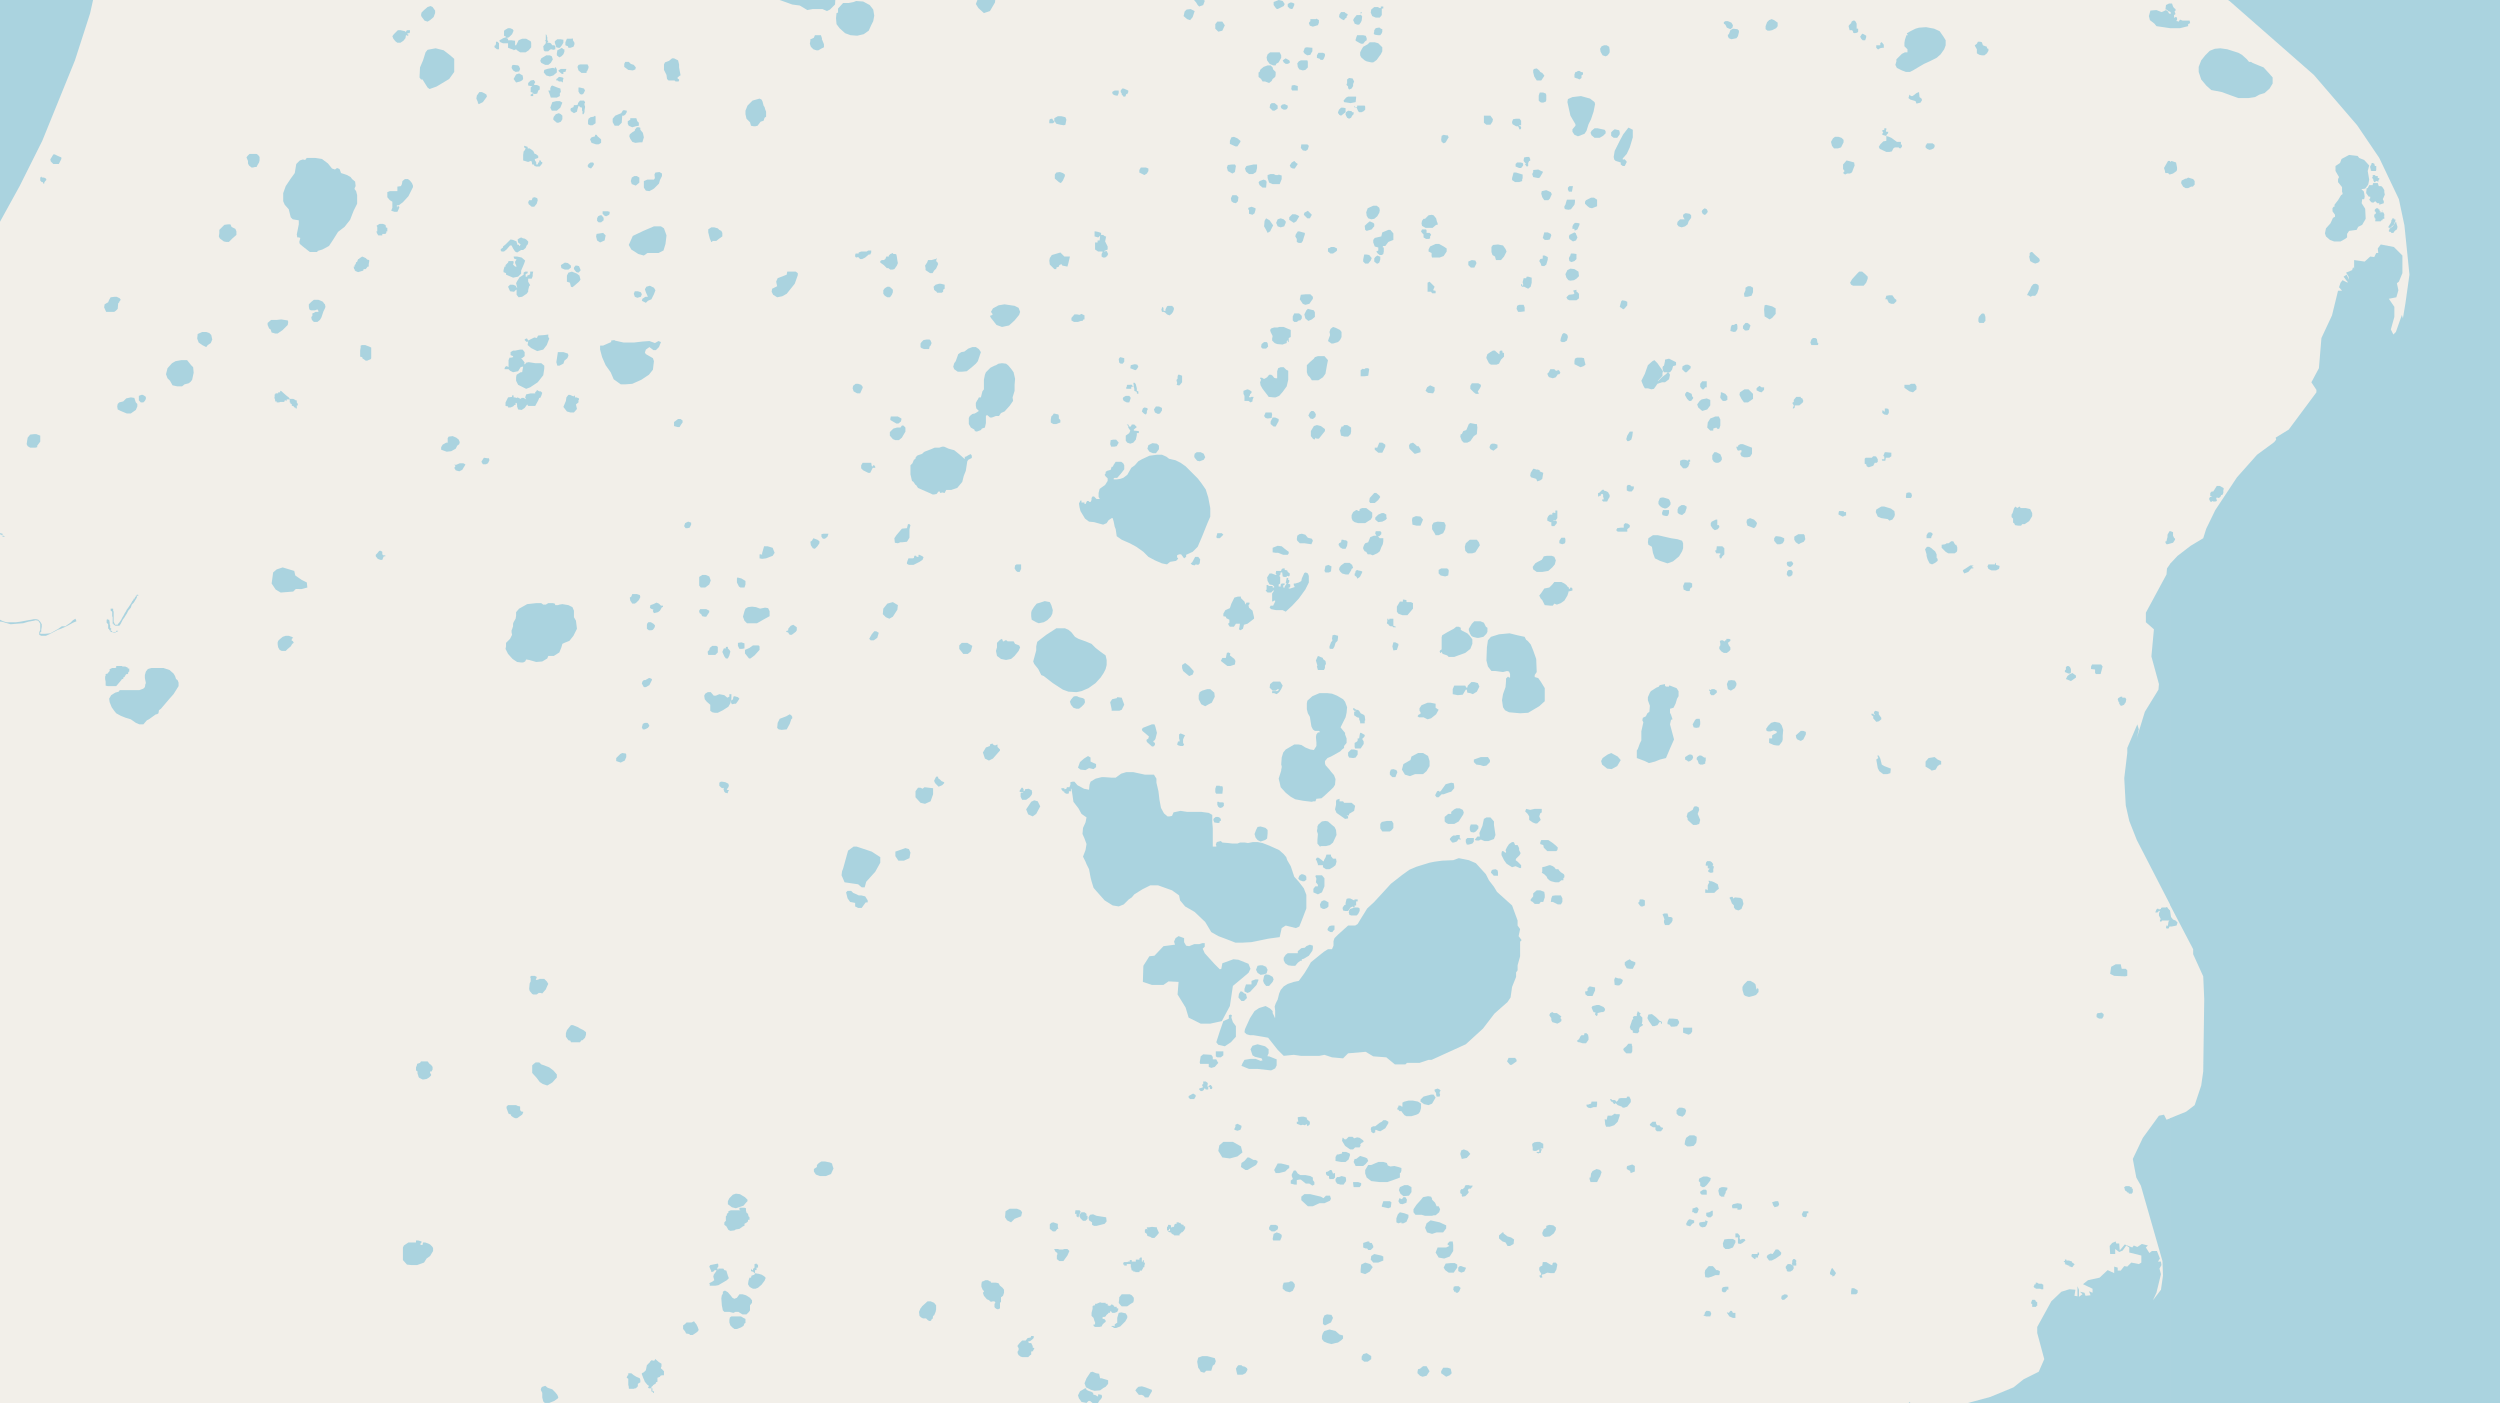<svg xmlns="http://www.w3.org/2000/svg" viewBox="0 0 497 279"  xmlns:v="https://vecta.io/nano"><path fill="#f2efe9" d="M0 0h497v279H0z"/><g fill="#aad3df" fill-rule="evenodd"><path d="M247.4 205.2l.4.4.7.2h.7l1.8.3 1.1.2 1.9 2.4 1.2 1.2 2-.2 1.4.2h3.7l1-.2 1.5.5 2.2.2 1-1 3.5-.3 1.5.9 2.6.2 1.7 1.4h2.1l.3-.3h2.5l1.8-.6h.6l6.8-3.1 3.4-3.1 2.3-3 2.6-2.3.6-.9.3-2.1.8-2v-.9l.3-.4v-1l.5-1.8v-2.9l.3-.3-.6-.8.3-1.4-.5-.7v-1l-1.1-3-3-2.7-.6-1-1-1.3-.6-1.2-2-2.2-1.4-.6-2-.4-1.1.4-2.2.1-1.5.2-1 .2-2.6.8-1.4.6-1.4 1-2.3 1.8-1 1.1-2.3 2.5-1.4 1.3-1.3 2.1-.6 1-.5.3H268l-2 1.8-.7.7-.2.6v.9l-.3.7h-.8l-.8.5-1 .8-1.6 1.3-.5.9-.8 1.3-1.1 1.5-1 .2-1.2.4-.8.5-.6.7-.3.7-.3 1.2-.4.8-.2.6.1.8v1.4h-.1l-.1-.3-.1-.2-.2-.4v-.4l-.5-.5-.9-.5-1.3.4-.9.6-.9 1.4-1 2.2zM211 156.9l.3.4.3.1v.2l.4.2h.4l.1-.2v-.3h.4v-.5h.1l.2 1.2.2 1.4 1 1.3.6 1.1 1 .7-.2 1-.5 1.1-.1 1.2.4.9.4 1.1-.2 1.2-.5 1.3.5 1 .2.5.5 1 .3 1.6.2.8.4 1.3.6.7 1.6 1.8 1.6 1 1.2.2 1-.4 1-1 .6-.4.5-.6 1.6-1 1.6-.8h1.5l2.8 1 1.4 1 .2 1 1 1.2 1.9 1.1 2.1 2 1.2 2 1.4.8 1.6.6 1.8.7h1.4l1.8-.1 3.4-.7 2.2-.3.4-1.8.8-.5 2 .5.7-.3.6-1.5.8-2.1v-2.7l-.5-1.3-1-1.3-.9-1-.7-2.1-.7-1.2-.2-.6-.5-.6-.9-.8-2-.9-1.3-.5-1-.2h-.9l-1 .2-.6-.1h-1l-.5.2h-1l-.8-.1-1.2-.1-.3-.3-.8.2-.2.5.1.2v.2h-.7v-3.7l-.1-1.1V162l-.7-.4-1.5-.2H236l-1.3-.2-1.4.3-.3.7-.5.1h-.4l-.7-.6-.6-1.1-.3-1.6-.2-1.7-.4-1.7v-.8l-.5-.8h-1.8l-2.3-.5h-1.4l-1 .3-1.1.8h-.8l-1.4-.1h-.6l-1.2.3-1 .6-.2.6-.1 1-1-.2-1.3-.7-.6-.7h-.4l-.4.1v.5l-.2.5h-.5l-.1.3-.3.1h-.1v-.2h-.6zm3.5-56.8l.1.7.2.8.9 1.5.8.6 1 .1 1.8.5.7-.3.4-.6.6-.4h.2l.2.7.2 1 .2.5.2 1.4 1 .7 1.6.7 1.3.7 1.4 1 1 1 1.3.7 1.4.6 1 .2.6-.5 1.2-.2.4-.4v-.1l-.2-.2v-.4l.4-.2h.4l.6.8.4-.3v-.4l1.3-.6 1-1 .9-2.1 1-2.5.6-1.4V101l-.4-2.1-.5-1.6-.9-1.3-.7-.9-.7-.7-1-1-.7-.7-1-.7-1-.5-1.3-.3-.5-.4-.9-.4h-1l-1.5.2-1.5.7-.7.4-.7.8-.7.5-.4.7-.4.7-.8.6-.6.2-.7.1h-.6v-.2l.2-.1h.5l.7-.8.7-.9v-.8l-.2-.4-.4-.3h-1.1l-.4.6-.2.4h-.2l-.2.6-.7.2-.3.2v.3l-.2.3.2.3.4.4v.5l-.5.8-.7.5-.4.3-.2.8v.8l.2.3v.1h-.6l-.5-.5h-.3l-.2.3v.4l-.2.4h-.2l-.2-.2h-.3l-.3.6h-.2v-.3h-.6v-.4h-.2zm12.7 95.1l1.8.6h2.3l1-.7 2 .1-.2 2.5 1.6 2.6.6 2 2.4 1.2h1.9l2.3-.5 1.6-3 .6-4 1.8-1.5 1.3-1.1.4-.8-.4-1-2-.8-1-.1-2.2.8-.2 1.1-.3.1-1-1-2-2.2-.4-.9.4-.4v-.7h-.5l-.6.2h-1l-1 .4-.6-.1-.4-.7v-.8l-1.1-.4-.6.4-.3.7.2.6-2.3.3-1.8 1.9-1 .1-1.2 1.9zM56.3 40l.3.7.8.9.4 1.6.4.4.6.1.6.1v.8l-.4 2 .1.6h.3l.3.1-.2.8.1.4.6.5 1.4 1.1h1.5v-.2l1-.3 1.3-.7.8-1.2 1-1.6 1.3-1 1.1-1.4.7-1.8.7-1.4v-1.7l-.2-.8-.3-.4v-.2l.2-.4-.1-.9-.6-.5-.3-.4-.7-.4-1.2-.4-.3-.8-.5-.2-.4.3-.6-.2-.8-1-1.2-.9-1.3-.2H61l-.2.2-.1.2-.5-.1-.6.2-.4.4-.3.3-.3 1.8-.8 1.1-1 1.5-.5 1.4zm197.9 114.8l.2.8.2.9 1 1.1 1 .8.9.5 1.6.3 1.7.2.3-.1h.4l.2-.5 1-.1.6-.5 1.4-1.3.4-.4.3-.5.1-1.1-.3-.8-.6-.7-.3-.4-.8-.9-.1-.4v-.4l.5-.6.7-.3 1.8-1 .4-.4.4-.3v-.4l.5-.6v-.9l-.3-.8v-.3l-.5-.6-.4-.5.5-1 .5-1 .2-.9.1-1.1-.4-1.1-.4-.5-1.2-.7-1-.4-.9-.1h-1.6l-1.4.6-1 .9-.1.5v1.2l.2.8.4.7.3 1.9.3.6.4.3h.8l.2.2-.1.1h-.3l-.3.4-.1.5.1 1.1v.7l-.5.8-.7-.1-1-.4-.8-.5-.6-.1h-.8l-1.7 1-.5.6-.3 1-.1 1.4.1.3v.3l-.1.4v.2zm-48.8-23.3l.2.5.8 1 .6 1.2.5.2 1.8 1.4 2 1.3 1.1.4 1.6.1 1-.2 1.4-.6 1.4-1 1-1.1.6-.9.4-.8.2-.8v-1l-.2-.9-1.1-.8-.9-.7-.8-.8-1.2-.5-1.4-.5-.7-.4-.7-.9-.6-.5-.7-.3H210l-.6.4-1.4.9-1.3 1-.5.4-.2.9v.8l-.3 1.1zM100.5 129l.5 1 .9 1 .9.6.8.1h.4l.4-.2.2-.4.6.1 1.4.4 1.2-.1 1-.6.2-.5h1.1l1.1-.7.4-1 .2-.7.4-.2 1-.4.8-1 .7-1.4-.2-1.6-.4-.7v-1.3l-.3-.7-.8-.4-1.2-.2-.6.1-.3.1h-.5l-.1-.3-.4-.1h-.9l-.5.3h-.5l-.4-.3h-1l-1.8.2-1.6.9-.6.7v.7l-.1.6-.4.7-.1.3v.5l-.2.6-.1.2v.4l.1.5-.4.8-.8.8v.7zm195 2.3l.3 1.2.7.9h.8l1.5.2.8-.2.4.1.2.5v.7h-.2l-.2-.2-.4.4v.5l-.1 1.2-.5 1.4-.2 1.2.2 1.4.4.6.8.4 2.2.2 1.6-.1 2.2-1.3 1.1-1v-2.6l-.8-1.3-.5-.7-.7-.2v-.4l.4-.6-.1-2.6-.6-1.7-.5-1.2-.6-.7-.3-.2-.3-.6-1.4-.3-1.6-.4-2.1.2-1.6.5-.6.7-.2 1.4zM150.8-5.9l.1.3.4.3.1.4.4.3.3.8.2.2.3 1v1l.6.7 1.5.8 1.7.6 1.1.4 1.5.2 1.5.9 1.1-.2h1.9l.9.4.6-.3 1-1 .1-1.5V-2l-.8-1.5-.5-1.1-2-1.4h-1.1l-.7-1-1-.6-1.8-1.1-.9-.2-.8-.2h-2l-1.5.6-1.4.8-.5 1.2zm286.3 19.2v1l.5 1.5 1 1.2 1 .9 2.1.4 1.9.7 1.4.5h2l1.3-.2.9-.5 1-.3 1-.9.6-1v-1.2l-.7-.8-1.1-1.2-1-.4-1.2-.5-.3-.2h-.4l-.4-.5-1-.9-.7-.4-2.2-.7-1.4-.2-1.1.1-1 .4-.9.9-.8 1zm25.1 33.1l.2.6.8.7.8.3h1.3l.9-.5.4-.3v-.7l.4-.6 1.5-.2.3-.6.8-.4.7-1.2-.1-2-.7-1.1.1-.8h.4l.1-.5-.1-.7-.1-.4-.4-.3v-.1l.7-.1.6-.8.2-1-.3-1.7.3-1.1-1-1.1-1-.4-.3-.4-1.7-.2-1.5.8-.3.8-.9.6v1l.7 1.2-.2.4v.6l.8 1v1l.1.1v.3l-.3.2-.6 1-.7.9v.4h-.2l-.2.3v.6l.5.7v.4l-.4.2-.5 1.1-.9 1zM21.7 138.9l.1.7.4 1 .5.7.4.5.9.5 1 .4 1 .3 1 .7.7.3h.8l.7-.8.4-.2 1.4-1h.2l.3-.2.1-.6.4-.3 1.7-2 .8-.9 1-1.6v-.7l-.2-.5-.3-.2-.2-.6-.3-.5-.8-.7-1.2-.4h-2.4l-.7.2-.4.5-.2.7v.6l.2 1-.1.2-.1.6-.3.3-.8.3h-3.9l-.2.3-.7.2-.8.5zm303.7 11.8l1.6.6.8.4 1.2-.3 1-.4 1.2-.3.8-1.9.8-1.8-.8-3 .2-.9.3-.1-.3-.9-.2-.4v-.8l.7-.2.4-.8.3-1 .3-.5v-1l-.4-.6-1.3-.5h-.2v.2h-.6l-.2-.2v-.3l-1 .2-.2.2v.1l-.5.2-1.1.7-.2.3-.4.9v.6l.4 1.1-.1 1.2-.4.3-.3.6-.6.3-.1.5.2.4-.4 1.8v1.8l-.3.6-.4 1.1-.2.3zM181 93.3v1l.3 1.3.3.2.4.6h.1l.4.6.9.4 1.6.7.4.2h.3l.5-.1.3-.4.1-.1h.2l.1.3.5-.1.3.1h.1l.3-.6h1l1.2-.4 1-1.2.3-1.2.4-1 .3-1.9.2-.3.6-.3.1-.1v-.4l-.2-.3h-.1l-.4.2-.5.3h-.2v.4h-.1l-.2-.2-.8-.7-1-.8-1.1-.3-.9-.4h-.4l-.6.2h-.9l-.7.3-1.3.5-.4.3v.1l-.9.3-.2.1-.3.4v.2l-.3.2-.1.2-.2.5-.4.4zm-61.7-23.8l.4 1.5.7 1.6 1 1.4.6 1.4 1.4 1h1l1.3-.1 1.8-.8 1.5-1 .8-1 .2-1.7-.2-.6-1.4-.8-.2-.3.2-.6.7-.5.8.6h.5l.6-.6.4-1-.5-.2-.7.4-1.1-.4-1.4.1-1.7.2h-2l-1.8-.4v-.1l-.7.1v.3l-1.6.7h-.6zm73.3 14.3v.5l.4.7.7.4.1.3.4.1.8-.3.2-.3.6-.2.2-.9v-1.4l.2-.2.4.3.2.2h.4l.8-.3h.6l.4-.6.7-.3 1-1.1.7-1-.1-.7.4-1.3v-1.2l.1-1.2-.3-1.3-.5-.7-.6-.7-.4-.3-.8-.1-.7.1-.5.3-.3.1-.8.4-.9.9-.2.5-.2 1v1.9l-.3.4-.3 1.2h-.4l-.2.4-.2.3-.2.4v.6l.1.5.5.5-.8.5-.5.1-.5.4-.2.4zm184.2-70.9l.3.6 1 .5.8.3h.8l.6-.3 1-.6 1.2-.7 1.1-.5 1.4-.7.8-.7.7-1 .3-.8V8l-.5-.8-.7-1-1.1-.5-1.6-.3-1.4.1-.7.2-1 .5-.7.4v.1l.2.3h-.3l-.3.9-.1.6v.7l.6.6v.6h-.5l-.6.3-.6.6-.5.5v.4zM167.3 174l.6 1.4 2.7.4.7.6h.6l.3-1.1 1.8-2 1-1.8v-1.1l-1.7-1.1-3-1h-.6l-1.1.8-1 3.6-.2.5zM83.4 15.4l.3.4h.3l1 1.6.4.3 1.4-.5 2.5-1.5 1-1.4v-2.6l-.8-.7-1.3-1-1.6-.4-1.6.3-.4.5-.5 1.6-.6 1.4zm82.8-11.8l.1 1.2.6.8 1.1 1 1.1.4 1.3.1 1.3-.3 1-.7.5-1.1.4-.8.2-1.1-.2-1.2-.7-.9-1.3-.7-1.4-.1-.5.2-1 .2h-1.1l-1 1.1v.8l-.3.1zm85.4 113.8l.4.4h.7l.4-.4h.2l-.4.6v1.5l.1.1.3-.2h.2v.2l-.4.8h-.5l-.2.4.3.3 1 .2h1.3l.6.3 1.3-1.2 1.3-1.4 1.3-1.8.7-1.4v-1.3l-.2-.5-.4-.2-.3.1-.5 1.1-.1.5-.5.3-.7.2h-.3v.3l.2.4-.9.3h-.3v-.2h.2l.1-.2v-.4l-.2-.1h-.2v-.1l.2-.3v-.4h-.2v-.4h-.3l-.2 1 .2.1-.4.6v.2h-.3v-.4l.3-.2v-.2h-.6l-.2.2v.4h-.4v-.4l.3-.2v-1.3l-.2-.2.2-.2.1-.5h.3l.1.8.3.1h.5v-.2h.2l.2.1.2-.2v-.4l-.4-.3-.1-.3-.5-.1v-.3h-.4l-.3.3v.2h-1l-.1.5.2.3h-.2l-.8-.3h-.4l-.5.8.1.7.4.7.6.1.3.3v.2h-.3v-.3h-.7l-.3-.2h-.2v.9zM100.3 73.3v.1h.8l.3.3.6.3 1-.2.5-.8.3-.1h.2l-.2 1.1h-.3l-.8.5-.1.5v.7l.4.8 1.6.8.8-.3 1.5-1 1.1-1.4.2-1.3v-.6l-.6-.5h-1.2l-1.3-.2-.5.1-.2.3h-.2l.1-.3-.2-.3-.5-.6h.2l.5-.4V70l-.4-.5h-.5l-1 .2h-.4l-.5.3v.6l.5.2v.2l-.4.1h-.3l-.2.5V73l-.3-.2h-.2l-.2.2zM125 48.7l.5.9 1.4.9 1.1.3.7-.5h2.2l1-.5.4-1.3.2-1.7-.5-1.4-.6-.4H130l-2.1.9-2.1 1zm186.6-28.4l.6 2.7 1 1.7v.3l-.6.7v.5l.4.6.7.3 1.3-.5.4-.6.4-1.3.5-1 .5-1.5.3-1.5-.1-.4-.9-.7-1.8-.5-1.7.2-.9.4zm-25.4 109.2l.1.3h.1l.2-.2.2.4.9.3.3.3h1.1l.8-.3 1.4-.5 1-.8.4-1v-.9l-.6-.8-.4-.4-1-.5-.3-.2v-.4l-.4-.2h-.5l-.5.4-1.3.7-1 .6-.1.4v2.4l-.3.2zm41.4-21.7l.1.5.7.4.2 1.2.4 1.1 1 .5 1.5.5 1.1-.4 1.2-1 .6-1 .2-.6v-1l-.2-.5-.9-.3-1.3-.2-1.3-.3-1.3-.3h-1l-.9.6zM54 116l.8 1.2 1 .6 2.5-.2.5-.5H60l1.1-.3-.1-1-1-.5-1.3-.9-.2-.9-2.3-.7-1.2.4-.7.6zm189.2 6v.5l.5.1.1.3.6.3v.6l-.2.1v.3l.3.4h.8l.4-.6h.8l-.1.7-.1.4.3.2.5-.3.2-.8.7-.2 1.3-1v-.3l-.3-1.3-.7-.6-.1-.5.2-.2v-.3h-.6l-.2.4-.2-.6-.7-.7v-.3h-.6l-.7.2-.6 1.2-.3.9-.9.4zM33 74.4l.3.8.5.5.5.9.9.2h1l.5-.4.8-.2.4-.3.3-.4.3-1.4-.1-1.1-.4-.4-.8-1H36l-1.1.2-.7.4-.9 1zm238.4 158.9l.3.8.9.7 1.7.2h1.5l1.7-.6.8-.3v-.9l.2-.1.1-.4v-.5l-.6-.2-.8-.2-.8.1-.5-.2-.2-.5-.7-.2h-1l-1.4.6h-.6l-.6 1zM80.1 249.4v1.1l.8.9.9.1h1.1l1.4-.5.5-.8.7-.5.6-1v-.6l-.2-.3-.4-.4-.4-.2-.6-.2h-.4l-.1.5h-.4v-.3l.2-.2v-.2l-.7-.2h-.4v.4h-1.5l-.9.6-.2.4zm166.7-37.5l1.5.6h1.7l2.7.3.8-.4.3-.6v-1.2l-1.5-.6h-.3v-.2l.2-.4v-.8l-.7-.6-1.5-.4-1 .3-.4.7.4 1.2.5.3 1.3.3.2.4-.4.1-1-.4h-1l-1.2.2-.4.7zm3.7-136.7l.2.3-.2.5.1.6.4.7 1 1.3.2.3 1 .1h.4l.7-.3.7-.8.8-1.1.3-1.3v-1.8l-.4-.2-.5-.5h-.6l-.5.2-.2.6v1.4h-.3l-.3-.1-.3-.4-.3-.2h-.4l-.4.5-.5.3h-.2l-.3-.2h-.4zm176.7-72l.2.8.9.7.4.5 2.7.4h2l1.6-.4v-.4l.4-.2-.1-.5h-1.4l-.5-.2-.3.4h-.1l-.1-.1h-.2V4h.1v-.4l-.1-.2h-.3v.1h-.2V3l.3-.2-.2-.5.2-.2v-.3l-.3-.2-.2-.3-.2-.6h-.6l-.6.3-.1.8v.1h.2l.5.4h.2l.2.3v.1h-.4l-.2-.4-.4-.3-.6.3-.3.1-1-.4-1.2.1zM143.4 258.1l.1 1.4.2 1 .3.3h1l.8.2.4-.2h.6l.3.2.5.3h.8l.5-.5.2-.3v-1l.4-.5v-.5l-.4-.5-.8-.5-.7-.2h-.6l-.5.7-.5.2-.4-.2-.3-.4-.6-.7-.5-.3h-.2l-.3.2v.4l-.2.3zM306 118.4l.3.6.3.3.5 1 1.1.1h.5l.3-.4.5.2.8-.3.7-.5.6-1 .2-.6v-.2l.8-.2v-.4l-.2-.2h-.2l-.2.3h-.1v-.3l-.2-.1-.3-.4-.4-.3-.6-.3H309l-.4.5-.6.6-1 .2-.6.9zM196.8 62.8l.2.4 1.1 1.4 1.1.4 1.4-.3 1.1-1 .9-1.1.2-.6-.3-.8-.8-.4-2-.3-1.2.2-1.1.6-.4.7.3.4v.2zm129.5 12.9l.4 1 .3.5h.6l.7.2.5-.1.7-1 .9-.3h.6l.8-.6.2-.9-.3-.5h-.2l-.2.3-.8.6-.9.9v-.1l.9-1v-.5l.1-.4-1.1-1.6-.6-.6-.4.2-.9.8-.6 1.7zM278.7 153l.6 1 1 .3 1-.4h1.6l.7-.6.6-1v-1l-.3-1-1-.6h-1l-1.3.7-.2.7-1.4.8zm-89.2-80.1l.2.5.7.5h.8l1-.1 1-.8.8-.7.4-.5.4-1.2.2-.6-.4-.6-.6-.4h-.7l-.8.3-.8.6-.6.1-.6.4-.5 1.4-.3.4zM77 38.7v.5l.5.6.5.3v1.2l-.2.5v.1l.6.2h.6l.2-.4.2-.5-.1-.2H79v.2h-.1v-.4h.4l.8-.6 1.1-1.2.9-1.8v-.3l-.2-.5-.4-.5-.4-.3h-.6l-.5.4-.1.6-.2.4-.7.1v.9h-1.5l-.5.2zM148.2 22v.7l.2.9.4.4.3.3.2.7.5.1h.4l.4-.1.6-.8.6-.2.2-.6.3-.2v-1l-.2-.5-.1-.4-.2-.3-.2-.8-.2-.4-.4-.2-.7.2-.7.2-1 1zM144 243.5l.4.3.4.7.4.2.8-.1.3-.2h.1l.6-.1.7-.5.3-.1v-.4l.5-.3.2-.2v-.3h.3v-.5l-.2-.2-.1-.5-.3-.2v-.2l-.1-.1v-.6l-.3-.1h-1v.4l.2.1h-1.9l-.5.2v.3l-.3.2v.3l-.2.2v.9l-.3.3zM153.4 58l.3.6.8.5 1-.2.9-.5 1.6-2 .6-1.7v-.4l-.4-.3h-1.7l-.1.6-1 .4-.8.3-.3.7.2.9-1 .5zm41.7 197.3v.5l.3.7.2.1v.2l-.2.2.2.6.6.7.5.2v.1l.3.2.4-.1h.3l.2.3-.2.2v.6l.1.2.3.2.3.1.4-.2V259l.2-.2v-.9l.4-.3.2-.6v-.6l-.3-.4-.5-.4-.3-.5-.5-.1h-1v-.2l-.3-.1-.3-.2h-.5l-.4.2-.3.1zm66.7-90.1l.2.6-.1 1.2v.7l.5.6.3-.1h.9l.8-.2.6-.5.6-1.3.1-.2-.1-1-.3-.6-.5-.4-.8-.7-.5-.1-.7.1-.7.6-.2.4v.4zm-2-91.8v.6l.2.6.4.4.4.6h1.3l.9-.6.5-.7.3-1.7.2-1-.7-.8H262l-.6.2-.2.3-.8.7-.6.6zm61-42.2l.1.5.3.3 1 .3v.4l.4.3h.4l.4-.8-.1-.2-.4-.4v.1h-.3v-.2l.8-.9.6-1.3.6-2v-1.5l-.8-.4h-.1l-1 1.3-.7 1.3-1 2zm-193.2 242l.3.8.1.2.2.5.5.6.3.2v.1l-.2.2.2.2h.5v.6l.3.1v.4-.2h.2v-.3l-.3-.1v-.5h-.2v-.3l.3-.2v-.1l.6-.4v-.2l.3-.1v-.8l.5-.2.1-.2.3-.1h.4v-.8l-.3-.3-.2-.2h-.1v-.3l.1-.1v-.6l-.5-.3-.7-.6h-.1v.2l-.2.1h-.3v-.1h-.2v.1l-.2.1-.1.2-.2.2-.4.4-.2 1-.4.4-.4.2zm114.2-66l.4.5 1.3.3 1.2-.8 1-1.1V204l-.6-.8-.3-.9.1-.5-.3-.1-.3.1v.7l-1.1.5-.7 2zM140 138.3l.1.7.4.5.7.6v1.2l.4.3.5.1h.6l1-.5 1.1-.7.4-.7.2-1v-.8h-.4v.5l-.4.2-.6-.5-1-.2-.7.3h-.4l-.6-.7h-.6l-.5.3zm-34.2 74.6v.4l.9 1 .6.8.6.4.9.3 1-.6.9-1v-.6l-.7-.8-.8-.6-1-.4-.6-.2-.4-.4h-.7l-.4.3-.3.3zM217 261v.6l.4.4.2.7.1.1v.5h-.3v.3l.3.2h.8l.5-.1.2-.4.3-.3.3-.2v-.3l-.2-.2-.1-.1h-.3v-.4h.4l.1-.1h.1l.1-.1v-.2h.1l.2-.2h.1v-.2h.3l.1-.2v-.1h.1v-.1l.3.4h.5l.5-.2.2-.4v-.3h-.3v-.3h-.5v-.2l-.2-.1-.1-.1-.2-.1-.3.3h-.2l-.3-.1v-.3h-.4v-.2h-.8l-.3-.1-.7.3h-.3v.3h-.2l-.2.1-.1.1v.5zM100.5 80.4v.3l.5.1v.2h.5l.5-.2.3-.3h.2v-.4h.2l.1.4v.3l.2.6.7.1.6-.4.5-.7.2.3h1.4l.6-1.1.2-.5h.2l.2-.4.2-.6-.3-.3h-.3l-.5-.3v.2l-.2.2h-.1v.3h-.9l-.9.2-.2.6.2.4-.5-.3h-.4l-.2.2-.6-.3-.2.1h-.1l-.2-.1h-.3v-.4h-.3v.3l-.8.1-.5 1zM205 121.8v.7l.1.7.9.5.5.2 1-.2.7-.4.7-.7.3-.6.1-.7-.3-1-.3-.6-1-.2-.9.3-.7.2-.5.6-.5.8zM281 241l.4.5h1.2l.7.2h1.4l.3-.1h.4l.7-.6.2-.6-.3-.6h-.4l-.3-.7-.6-.6v-.2l-.2-.4-.6-.1-1 .2-.4.5-.9 1-.6.9zm-83-111.6l.2 1 .8.6 1 .2 1-.2.7-.6.8-1 .3-.7-.2-.4-.8-.3-.3-.5h-1.2l-.2-.2h-.3l-.2.2h-.2l-.2-.5-.4.2-.6.6v.9zm-50.3-6.8l.3.8.5.5h2l1.4-.8 1.1-.6v-1l-.3-.6-.6-.1-1 .2-.8-.3-.8-.1-.8.1-.5.3-.2.5zM99.3 8v.2l.2.2.5.2h1v.9l1.1.4v.1l.5-.2.2.2.6.4h1.1l.6-.4.5-.6v-.9l-.1-.3-.9-.5h-.8l-.7.3-.5 1h-.2v-.9l-.8-.1h-.6v-.3l-.3-.1v-.1h.3l.3-.2.5-.5.3-.7-.2-.3-.5-.2h-.4l-.7.4-.1.2v.9l.4.2v.1l-.6.2-.3.2zm171.1 2.4v.6l.2.4.7.6.4.2.9.2h.4l.3-.2.4-.3.5-.7.3-.4.3-.6v-.8l-.8-.8-.7-.2h-1l-.4.4-.9.5-.3.5zM20.9 134.5v.5l.1.5v.8l.4.1h1.7l.6-.7.5-.6v-.1h.3v-.3h.1v-.1h.2v-.2l.2-.2v-.1h.1v-.1h.3l.1-.2v-.2l.2-.1v-.6h-.3v-.2h-.2v-.1H25v-.1h-.7v-.1h-1.2v.3H23v.1h-1v.1h.2v.1h-.4v.4l-.2.2-.2.3-.4.1v.3zm277.6 35.1v.4l.5 1 .5.7 1.1.7.7-.2.9.4.2-.1v-.5l-.7-.7-.4-.3.1-.3.7-.7.2-.4-.3-.6v-.4l-.3-.6h-.5l-.2-.5-.1-.1h-.3l-.6.4-.4.6-.3.6.1.3v.2h-.2l-.2-.2-.2-.1h-.2zm-43.3 20.8v.5l.3.6.6.4.7.1h.7l.5-.6.5-.4h.3v-.3l.4-.1 1-.6.7-1 .1-.5v-.5l-.6-.2-.7.3-.3.3-.7.1-.7.6v.4h-2l-.4.3zm-13 38.4l.8 1.3 1.5.2 1.5-.4 1-.8-.3-1.2-1.6-.9h-1.9l-.8.7zM101 57l.4.9.7.1h.1l.4-.4h.1v1l.4.5.7-.1.9-.6.3-.4v-.3l.2-.8.2-.2-.4-.7v-.6h.7l.2-.5v-.4l.1-.5h-.6v.4l-.2.3h-.3l-.1.3h-.3v-.5l.4-.2V54h-.5l-.3.2v.4l-.6.4-.2.1-.5.8-.2.4.2.8v.2l-.3-.5-.5-.2h-.6zm192.2 110l.4.1h.4l.4-.2.7.3h.8l1.1-.4.3-.8-.3-2v-.7l-.7-.8h-.8l-.5.3-.3 1.4-.6 1.4.1.7h-.5l-.4.5zm-77.6 108l.3.8 1 .5.7.2 1.1-.1.7-.5.4-.2.5-.6v-.7l-.3-.1-1-.3h-.3l-.2-.9-.6-.1-.7-.3-.4.1-.8 1.2zM132 13.3v.6l.5 1 .1.8.3.3h1.2l.2.2h.6l.1-.2v-.2l-.3-.2v-.2l.5-.4h.1l-.3-1.6v-.6l-.2-.8-.8-.4h-.4l-.6.5-.8.3-.2.4zm267.9 89v.5l.3.3v.8l.2.1.2.4.6.1h.6l.2-.3h.5l.9-.6.6-1v-.6l-.4-.8-.9-.2h-1l-.2-.3-.5.3-.3-.3-.3.3-.3 1zM271 108.8v.3l.3.5.3.1.3.5h.5l.5.2.9-.4.5-.4.3-.8.3-.6.1-.6v-.6h-.7l-.3-.3v-.1h.2l.4-.4v-.4l-.2-.2h-.9l-.1.4v.1l.2.3v.1h-.5l-.7.3-.2.5-.2.5-.6.2-.2.3zM100.1 53.7v.4l.5.2v.3l1.4.6 1-.2.6-.6v-.6l.6-1.4.2-.6-.7-.6-.9-.2h-.7l.1.4.5.2-.3.4v.3l.3.7h-.3l-.4-.4v-.2h.1V52l-.1-.1h-.9l-.1.3-.5.5v.3h-.2zM194 .8l.5.8 1.1 1 1.2-.4 1-1.7.2-1.8-1-.3-1.3.5-1.2.6zm58.5 64.8l.1.4.4.8-.1.5v.4l.5.5.5.2 1.1.1.2-.1.6-.2v-.3l.1-.3.2.4h.1v-.8l.4-.2v-1.4l-1.4-.6h-.9l-.3.1h-.7l-.6.2zm0 0"/><path d="M470.4 38.2v.2l.5.7h.3v.3l-.2.3.4.5.4.1.4-.3.4.4h.4v.3l.9-.3V40l-.2-.4.4-.9-.1-.5v-.4l-.3-.5-.3-.3h-.5l-.2-.6h-.9l-.1.2v.2h-.7l-.3.6h-.2zM277.8 220.3v.3h.2l.2.3h.4l.2.3.4.5.4.2h1l1-.3.4-.2.3-.4.2-.7v-.9l-.6-.4-1-.2h-.9l-.8.2-.4.2v.8h-.1l-.3-.2h-.4v.2zM273 48.2l.3.8.7.2v.6l-.4.2.3.4.4.3h.4l.3-.2.1-.5v-.8h-.2V49l.1-.1h.4l.6-.8 1-.4v-1.3l-.6-.7h-.4l-1.2.5-.2.8-1.3.3-.3.4zm78.1 96.7l.1.4.3.1h.5l.6-.2.6.2v.3l-.6.3-.3.2v.6h-.6v.9l.9.4.6.1h.5l.6-.8.1-.4v-.7l.1-1.2-.3-.9-.4-.5-1-.2-.7.2-.6.6zm-46.4-32.2l.1.5.7.5h1.1l1.2-.2.8-.7.5-.6.2-.8-.3-.7-.5-.2h-1l-.6.1-.2.4-.2.3-.8.4-.5.3zm-192.2 93.4l.5.7.4.1.1.3h1.8l.3-.4h.2l.2-.2.3-.3.2-.6v-.5l-.5-.4-.8-.4-.3-.2-1-.4h-.4l-.8 1-.2.6zm194-32.6l.5.3.5.5.1.3.4.4.4.2.8.2h.7l.5-.4h.4v-.4l.2-.2v-.4l-.1-.2-.6-.4-.3-.3-.2-.3h-.5l-.3-.4-.3-.2-.5-.2h-.2l-.9.3-.5.1v.9zm-201.3 23.1l.1.4.5.6.2.1h.7l.4-.3h.4l.3.1.7-.8.3-.7.2-.4-.3-.5-.5-.5h-1v.1h-.3v.1h-.4l.2-.5v-.1l-.4-.2h-.7l-.2.2v.1l.1.1v.7l-.2.4zm-.9-129.1v.1l.3.3.2.1.2-.2-.1.8.7.6 1.2.6 1.2-.3.7-.9.5-1.3-.2-.3v-.5l-.7.1-1.3.1-.2.3v.1l-.2.1-.2-.1h-.2l-.6.3-.6.3-.2-.4h-.2zM268.7 103l.2.5.4.3.7.2h1.4l.6-.4.5-.3.3-.5v-.9l-.8-.6-.4-.3h-.8l-.5.2v.3l-.3.1-.2-.2h-.2l-.6.4-.3.6zm-10 135.6l1.3 1.2h1l1.3-.6h1l1.1-.5.2-.4-.2-.6h-.8l-.5.5-.5-.3-1.7-.4-.4-.1h-1.2l-.6.5zm6.7-77.7l.3.7 1.7 1.2.6-.1v-.4l-.3-.2h.5v-.3l1-.6.2-1-.7-.6h-1.5l-.2-.3h-.7v-.5l-.6.2-.1.3v.7zm26.6-35.6l.2.6.3.5.3.2.8.2h.4l.9-.2.6-.6.2-.4v-.8l-.3-.2-.2-.4-.2-.4-.7-.3h-1.2l-.5.5-.6 1zM61.4 61l.1.5.3.2h.8l.5-.2.2.3v.2h-.6l-.3.2-.3.1v.5l-.2.2v.2l.1.4.4.4h.7l.5-.4.3-.5.2-.6.2-.6.3-.6.1-.3-.1-.5-.2-.2-.2-.3-.4-.2-.5-.2h-.9l-.5.4-.5.5zm220.4 81.4l.3.2h.9l.4.2.4.2.7-.2 1-.8.5-.9-.6-.4v-.8l-1-.2h-.6l-1.2.5-.4.6v.5l.2.3v.3l-.4.2zM23.3 80.8l.1.6.6.3 1.2.5h.8l1-.7.3-.7v-.5L27 80l-.3-.9-.7-.1-.9.2-.6.6-.8.2-.3.3zm159.4 180l.1.8.3.3.4.2h.6l.3.3.3.2h.3l.2-.2v-.2h.2l.1-.6.2-.1.3-.7.1-.5v-.8l-.4-.5-.7-.3h-.6l-1.1 1-.2.3-.1.1zM373.5 29.2l.2.4 1.3.6h.6l.5-.1.3-.6.3-.2h.8v.1l.2.1h.1l.3-.3v-.5l-.2.1v-.6h-.8l-1.1-.8-.7-.3h-.3v-.2l.2-.3h.1l.1-.4h-.4l-.1-.2.1-.2v-.3h-.4v.3l-.4.1v.2l.2.2-.2.3v.2l.7.2.1.2v.8l-.6.1-.6.6zm-290.8 183v.6l.3.2v.4l.2.6v.1l.2.2.6.3h.2l.6-.1.5-.3.4-.4v-.2l-.2-.3v-.3h.3l.2-.4v-.5l-.3-.4-.3-.2-.4-.5h-1.3l-.2.3-.6.2v.2zm99.3-53.7l1 1.1.9.2 1.1-.5.5-1.4v-1.2l-1.7-.2-.4.3-.4-.2h-.5l-.5.7zM288.8 137v1l1 .2 1-.1.6-1h.2l.1.6.6.1.5.2.8-.5.5-1-.3-.7-.7-.2h-.6l-.7.7-.1.4h-.2l-.2-.4h-2.2zM238 270.7l.2 1.2.3.4.2.4.7.2.4-.4h1l.3-1 .4-.3.2-.6-.2-.6-1.5-.4h-1l-.8.3zm-35.7-3.2v.2l.2.3v.4l-.2.3v.3l.2.4.3.2.1.1.4.1h1.1l.4-.4.2-.1v-.6l.4-.1v-.2l.2-.2v-.2l-.3-.1v-.3l-.3-.6h-.4l-.2-.2v-.1l.4-.1.4-.3.3-.3v-.4h-.5l-.1.3-.6.1-.4.5h-.7l-.3.3-.2.2zm60.5-1.9v.6l.4.5.7.3.8.2.8-.2.5-.1.7-.5.3-.3v-.6l-.7-.2-.8-.7-1.2-.3-1 .3-.3.4zm-48.5 11.8l.2.6.3.4.2.3 1 .2.4-.4h.3l.6.5.2.4h.3l.4-.3.2-.4.2-.3.3-.3.2-.4-.1-.4-.5-.1h-.2v.4h-.1l-.5-.3h-.3l-.1-.4-.3-.2-.6-.2-.4-.2-.1-.3h-.2l-1 .6zM43.5 47l.2.4.8.6.5.1h.5l.7-.7.8-.7V46l-.2-.5-.8-.4V45l-.2-.4h-.5l-.7.1-.5.5-.5.5v.7zm165.1 4.8l.1.8.9.9h.4v-.3l.5-.2.1-.3.4-.2.2.3 1 .2.2-.7.3-1.3h-1.1l-.8-.8-1.7.5-.4.6zm-218.3 69l.2.2.2.2h.2l.2-.2.1-.1.1-.3.2-.4.2-.5.2-.4v-.3l.3-.2.2.2.2.1.4.1.4.1.9.5.5.2.4.4.3.3.3.7.2.5.2.7.2.4.2.6.1.4.3.2.7.1.5-.1.5-.3.2-.2.1-.2h.3l1.1.1 1.7.5 1.2-.1 1.3-.1 1-.3 1.1-.2.4-.1.5.1.4.6v1.2l-.2.5v.5l.4.2h.9l.7-.3 1.7-.9.6-.2.7-.3.8-.4.9-.5.7-.3-.2-.5-.5.3-.5.5-.6.4-.4.3h-.7l-.7.5-1.6.9-1.1.1H8v-.3l.2-.1v-.4l.1-.6v-.5l-.3-.5-.4-.4-.4-.1h-.5l-.5.1-.6.1-1.6.3-.8.1H1.3l-.7-.2-.6-.3h-.6l-.4.2-.3.2-.3.3-.4.1h-1l-.2-.3v-.3l-.3-.9-.2-1-.3-.9-.4-.3-.6-.3-.7-.5-.7-.5-.6-.2-.5-.2-.5.2-.3.4-.2.4-.2.6-.3.3v.5h-.4v-.2l-.3-.2zm171.5 112.1l.4.6.8.3h1.2l1-.4.5-1.1-.2-.6-.1-.4-.4-.2-1-.2h-.7l-.5.3-.4.4v.4l-.6.4zM99.5 49.7l.2.3h.5l.5-.4.7-.8h.3l.3.6.4.6.4.2.8-.5h.4l.5-.4.2-.5.2-.2.1-.3V48l-.4-.4-.4-.2h-.2l-.4-.2-.4.2-.3.2.1.6.5.4-.2.3h-.1v-.2l-.4-.1v-.3l-.1-.1V48l-.7-.3-.5-.1-1 1-.5.4v.2l-.4.3zm150.7-34.9v.5l.5.4.3.5h.5l.8.3.5-.4.2-.4.5-.4.1-.4v-.6l-.5-.5-.1-.4-.4-.4h-.6l-.8.3-.6.5-.1.2-.1.3-.2.1zm178.3 166.6h.4l.3-.3h.2l-.1.2-.1.3v.4l.4.8h-.2v.4h.3l.1-.2h1.5l-.2.2-.1.7v.3l-.1-.2h-.2l-.1.4.1.2h.4l.2-.4h.4l1-.2.2-.6-.4-.4-.5-.2-.4-.5-.2-1.3-.4-.4-.2-.3-.2.1h-.7l-.3.1v.2l-.4.1-.2-.2-.3.2-.2.5zm-110.2-30.1l.2.7 1 .8.9.1 1.1-.6.7-1.2-.6-.7-1.3-.7-.7.3-1 .7zm-28-64.5l.3.8.4.4h.7l.6-.3.7-1 .6-.4.1-1.3-.1-.7h-.3l-1-.2-.3.2-.5 1.2-.6.2-.3.6h-.2zm-122.1 90.6l.3 1.2.5.7 1 .2v.7l.6.3h.7l.8-1.1h.4v-.4l-.5-.8-.8-.2h-.5l-.4-.2-.7-.3-.4-.4h-.7zM53.2 64.6l.3.7.3.2.2.6.7.2h.5l1-.7 1-1 .1-.6-.1-.3-1.3-.2-.9.1h-1.1l-.7.6zm91.5 174.2v.6l.8.6.8.2 1.5-.5.5-.6.3-.3v-.3l-.5-.5-1-.6-.8-.1-.6.2-.7.7zm93.6-99.8l.5 1 .8.4.7-.4.6-.3.6-1.2-.1-.8-.8-.7h-.6l-1 .3-.5.3-.2.6zm-20.7-92.6v.6l.7.2.2-.1.1-.2h.1l-.1.9h-.4v.4h-.5v1.4l.6.4h.9v.1l-.2.4v.5l.3.2h.4l.4-.3.2-.4-.3-.6-.5.1v-.1l.7-.3V49l-.5-1 .2-1h-.2l-.4-.3h-.4v-.4l-.6-.2-.5-.1h-.2zm69.6 116.9l.3.3.4.2h1.2l.9-.5.9-1.4.1-.4-.2-.5-.6-.3h-.7l-.4.2-.6.5v.4h-.6l-.7.6zm-146.1 92v.3h1.1l.6-.1 1.2-.7.5-.3.4-.4-.2-.5-.3-1-.4-.1-.2-.3h-1v.2l-.4.2v.1l-.5.7-.1.4.2.7-.4.3-.6.3zm142.2-11.2l.4.9 1 .3.9-.3h1.3l.6-.8v-.6l-1.3-.6-1.8-.4-.8.6zm-175.8 32.2l.3.6v.9l.2.8.3.3h.9l1-.4.7-.5.1-.2-.2-.5-.4-.5-.6-.6-.9-.3-.5-.4-.6.2-.2.2zm265.4-174.5l.4.9.7.3 1.3.2.3.3.6-.2.4-.6.1-.4-.1-.7-.7-.5-1.3-.4h-.6l-1 .6zM227 145l.1.3 1.3 1.1-.1.4-.4.3.1.4 1 .9h.3l.3-.3v-.4l-.3-.2v-.2l.2-.1.2-.3.3-1.2-.3-1.2-.2-.5h-.5l-1.8.7zm-1.8 134.8v1.5l.7.4.5.3.5-.2.9-.4.7-.4.2-.8-.5-.7-.8-.5h-.9l-.7.4h-.5zM104 30.8v1.1l1 .3.5-.2.2.1.1.6h.3l.1.2.1.1.3.1h.7l.5-.6v-.3h-.2l-.1-.3h-.3v.4h-.2l-.1.4h-.3v-.5l-.2-.2-.1-.4h.1l.3-.1.3-.1V31l-.5-.4h-.2l-.3-.6-.7-.5h-.4v-.3l-.6-.2h-.1v.3l.3.2-.2.4-.2.2zm44.7 224.5l.3.5.3.2.4.2h.5l.5-.2.7-.6.6-.8.2-.5v-.1l-.3-.3-.5-.3-.7-.2h-.7v.2l-.6.2-.1.4h-.3l-.2.6zM284 49.6v.4l.6.3v.6l.1.3h1.5l.8-.3.6-.9v-.6l-.6-.4-.9-.5h-.7l-1.1.5zm1.4 199.4l.6 1 1.1.2 1.1-.4.7-1.1v-1.2l-.1-.7h-.6l-.4.4v.3l.3.1v.1l-.6.3h-1.7zm61-52.2l.3 1 .3.2.7.2.8-.2.6-.2.5-.6v-.5l-.1-.2h-.2l-.1.3-.2-1.1-.3-.3-.7-.4h-.6l-.7.7-.3.5zm-68.7-75.2l.3.4.8.3h1l1.1-1.3v-1.1l-.4-.2h-.8l-.1-.1v-.3l-.5-.1h-.2v.4h-.6l-.6 1zm-21.1 113.1v.6l.8.2h.4v-.9l.5-.1h.3l1 .8h.7l.6.4.4-.2v-.5l-.3-.4v-.5l-.5-.3-1-.2h-1l-.5-.3-.4-.6h-.4l-.4.8v.3l.2.5v.1zM112 80.9l.7.9.7.2h.7l.6-.7-.2-.9.5-.4v-.5h.1v-.3l-.5-.2h-.3v-.4l-.3.2-.7-.3h-.3l-.4.5-.1.7zm-24.3 8v.5l1.1.4.9-.1.9-.5.3-.6.4-.3.1-.4-.2-.5-.5-.4-.7-.3-.8.1-.2.3v.9h-.3l-.7.4zM261.6 171h.1l.3.8v.2h1v.4l.6.4h.7l.7-.4.5-.4.2-.7-.1-.6h-.6l-.4-.5v-.3h-.9l-.2.6-.3.5v.2h-.2l-.2-.2-.4-.3-.3-.2h-.3l-.2.3zM175 51.9v.3l.7.5.6.6h.3l.4.3h.4l.4-.1.5-.7.2-.5-.1-.5-.1-.7-.1-.5-.2-.1h-.4l-.1-.2-.5.2-.3.3v.2h-.5l-.2.5-.3.2h-.4zM295.5 71v.2l.3.6.2.4.4.3h1.1l.5-.2.4-.8.6-.6v-.7l-.4-.2.1-.1v-.1l-.1-.1h-.3l-.2.2v.5h-.1l-.6-.5-.2-.2h-.4l-.5.3-.6.4zm-117.7 36l.1.9.6.1.5-.2h.4l.9-.1.5-.8v-1.7l.2-.8-.2-.2h-.3l-.2.8-1 .1-1.1 1.3zm89 119.8l.6 1 1 .7h.6l.4-.4h.9l.2-.4-.1-.2.3-.3.4-.2-.1-.3-.7-.5-.5-.1-.6.2-.3-.3h-.8l-.5.5h-.3l-.3-.3h-.1zm29.7-177.7v1l.2.6.5.3.2.7h1l.6-.7.5-1-.2-.5-.5-.7-1-.2-1 .1zM128 37.3l.4.6.7.1.9-.5 1-1 .2-.7.4-.8v-.5l-.5-.3-.8.1-.2.4.1.7-.2.3h-1.3l-.7.3v1zm67.4 112.3l.4 1.2.8.4.8-.4 1.4-1.6v-.2l-.5-.5v-.5l-.5.2-.4-.2-.1-.2-.5.2v.3l-.8.3zM55.2 127.7v.4l.1.6.3.5.4.2h.8l.4-.4.6-.5.3-.5.3-.2-.2-.4H58v-.4l.3-.2-.3-.2-.6-.2h-.6l-.6.2-.6.5-.3.3zm312.6-71.5l.2.4.4.2h2.1l.5-.6.3-.8V55l-.5-.5-.6-.5h-.6l-.4.4-1 1.1zM20.7 61.1l.4.9h1.6l.3-.2.4-.4.1-1.1.2-.2V60l.3-.4-.2-.3-.6-.3h-.4l-.8.1-.3.5-.2.5-.2.1-.5.3zm154.8 61l.6.6.7.3.7-.4.9-1.4.1-.9-1-.6-1.1.3-.8 1zM306 252.5l.2.4.2.3-.1.3-.3.1.2.4h.4v-.2l-.1-.2v-.2l.5-.1.6-.3.7.1h.7l.4-.7.2-1-.3-.4h-.5l-.3.4h.2v.1h-.3l-1-.6h-.7l-.1.7-.4.2-.2.2zm18-48.3l.2.5.4.2v.4l.6.1h.4l.3-.4-.1-.3.2-.5.5-.3.1-.1v-.2h-.2v-.1l.1-.5v-.7l-.5-.5v-.1l.2-.2-.3-.2-.3-.3-.2.6v.4h-.5l-.3.2.1.4-.2.1-.2.6zm-20.8-42.9l.5.5.3.5v.7l.7.5.5.2h.4l.4-.4.3-.3-.3-.7.2-.6.3-.2v-.7h-1.4l-.9.2-.8-.2zM223.3 251v.4h.2v.2h.5v-.3h.8v.7h.1v.4h.1v.2h.3v.2h.4v.1h.8l.1-.3h.4l.1-.3h.1v-.3l.3-.1v-.3l.1-.3v-.3h-.2v-.4l-.1-.1h-.1v.3h-.2v-.8h-.3l-.2.2v.2l-.1.1v.2-.3h-.6v.4h-.8v-.3h-.4v.3h-.4v.1h-.7l-.1.1zm112-88.7l.2.4v.3l1.1 1h.6l.6-.2.2-.8-.5-1.2.3-.8-.1-.5-.4-.2h-.4l-.2.2-.2.5-1 .6-.1.4zM54.5 79.1l.1.1.1.3v.3h.3v.2h.5l.2-.1h.8l.1-.3h.3l.1.2v-.4h.6v.6h.1l.1.3h.2v.3l.1.1h.1l.2.1.1.2h.2l.1.2h.2v-.6h.2v-.3L59 80v-.4h-.2l-.1-.1-.4-.2h-.7l-.2-.3-.4-.3-.8-.7-.2-.2-.2-.1h-.1v.3h-.4v.2h-.5l-.1.2h-.1v.6zM39.2 67.3l.3.8.7.5.8.4.3-.4.6-.4.3-.7-.2-.9-.4-.4-.6-.2h-.8l-.9.4zM199.8 242l.4.6.8.4.7-.7 1.3-.5.2-.8-.3-.4-.7-.3h-1.5l-.8.5zM145 262.4v.5l.2.6.4.4.4.3h.5l.8-.3.5-.3.2-.5.2-.1v-.8l-.4-.2-.5-.3h-1.9l-.3.2zM100.7 220v.3l.4 1.1.5.2v.2l.4.3.4.2h.4l1-.7.2-.4v-.2h-.3l-.3-.3v-.7l-.2-.1h-.2l-.4-.2H101zm113.6-67.4l.5.4 1 .1.7-.4.9.2.5-.4v-.6l-1.1-.5v-.8l-.5-.3-.8.5-.8.7zm-37.4-66.7v.7l.6.7.5.2h.7l.6-.5.7-1.2V85l-.4-.4h-.3l-.3.4h-.7l-.7.2zM264 67.8l.7.5h.3l1-.3.4-.4.3-.6v-1l-.3-.4-.8-.4-.6-.2-.5.4-.2.6.1.4v.3l-.2.5zm-25.5 143.4l.1.3h1.7v.6l.5.2.7-.2.7-.8-.2-.3-.2-.4h-.7v-.5l-.3-.4-1.6-.1-.5.4-.1.6zM125.1 27.1l.2.5.4.6.6.2.9-.1h.5l.3-1-.2-.9-.5-.6v-.4l-.3-.1h-.4l-.4.5v.2l-.5.3-.5.4zm166.1 81.6l.1.8.5.5h.9l.6-.2.7-1.1.2-.3-.2-.6-.4-.5h-1.4l-.8.7zM161 8.7l.2.6.5.5.6.2h.4l.5-.3.6-.3v-.6l-.4-1v-.2l-.2-.6H162l-.2.5-.4.2-.3.1v.3zm258.5 184.9l.8.4 2.2.1.4-.1v-1.1l-.3-.3h-.8l-.2-.9h-1l-.9.5zm-170.1-27.8l.2.7.4.5.6.3.9-.3.4-.3.1-1v-.7l-.4-.4-1-.3-.6.1-.3.6zM70.3 53l.1.5h.1v.2l.2.2.5.2 1-.3.1-.3h.4l.4-.5h.2v-.5l.1-.5v-.3l-.4-.1-.3-.3-.7-.3-.6.4v.1h-.2l-.2.5v.1h-.2l-.1.4-.2.2v.3zm212.3-8.6l.1.5.7.4h1.4l.7-.6h.3v-.4l-.1-.1-.2-.8-.5-.6-.4-.1-.6.1-.7.7h-.3l-.3.4zM222.4 259l.3.4.3.3h1.1l.7-.5.5-.3.1-.4v-.5l-.4-.5-.4-.2H223l-.5.6v.3zM140.8 46.2l.3 1.2.3.7h.2v-.2h.8l.5-.4.7-.5v-.7l-.2-.4-.4-.2-.3-.3-.7-.2h-.6l-.6.4zm-5 217.3v.7l.4.5.2.4.6.1.2.2h.5l.6-.4.4-.3.2-.3-.2-.6-.3-.6-.2-.2-.2-.3h-.1l-.4.2h-1l-.3.3zM339.4 85l.2.2.4.4h.6v-.4l.6-.2.3.3.3-.1.2-.6v-1.2l-.3-.6h-.7l-1 .4-.5.8zM5.3 88.3l.2.4.5.3h1l.4-.1v-.3l.6-.8v-1.2l-.8-.3h-.4l-.8.1-.5.6-.1.6zm149.2 56.4l.3.3.6.1 1-.1.6-1.1.3-.9.2-.2v-.3l-.2-.3-.3-.2-.7.4-1.3.5-.4.8zm69.3-58.1v1l.3.4.6.2.6-.2.5-.6.2-.9v-.4h.4v-.4l-1-.1v-.2l.6-.5-.5-.5h-.5l-.2.4h-.3l-.2-.4h-.3l.3.3v.3l.4.6-.2.5zM83.7 3l.1.3.6.8.6.2.5-.3.7-.6.3-.8v-.5l-.5-.7-.4-.2-.6.2-.7.6-.5.5zm177.4 173.7v.7l.9.4.8-.4.5-1.2v-1.6l-.5-.6h-1.2l-.1.2.2.5-.1.7.4.5v.3h-.5zm-136.5 97.1v.1l.3.2v1.2l.1.4v.3l.1.1h.9l.2-.1h.2l.4-.4v-.5l.5-.3v-.5l-.1-.2v-.1l-.7-.3-.5-.3-.5-.4h-.6v.4h-.1l-.1.2zm258.1-164.6l.3 1v.3l.2.7.4.8.5.2.6-.3.5-.4v-.4l-.2-.2v-.7l-.3-.6-.5-.4-.2-.2-.5-.3h-.4l-.1.1zM251.8 11.4l.1.6.5.7.7.3h.5l.1-.3.5-.3.5-.9V11l-.3-.6h-1.9l-.5.4zM204 160.9l.4 1 .9.4.7-.5.8-1.5-.5-1-.7-.2-.6.3zM71.6 69.7v1.2l.4.1.1.3.2.1.4.3h.3l.7-.3.1-.2v-2.1l-.4-.2-.8-.3H72l-.3.1v.4zm213.1 34.7v.8l.5.8.2.4h.6l.9-.4.4-.8.1-.8-.3-.6-1.3-.1-.8.2zM345.2 89l.2.5.3.1.2-.1h.3v.4l-.2.1v.3l.2.4.5.2h.7l.5-.1.4-.6V89l-1.3-.5-.5-.2h-.5l-.4.2-.1.3h-.3zm-124.5 50.6l.3 1.4v.3h1.5l.5-.2.5-1-.5-1.4-.9-.1-.1.2-.9.2zM178 170.2l.6.9h1.1l1.1-.5.2-1.1-.3-.7-.7-.2-2 .7zm126.3 8.6v.3l.4.2.4.4h.9l.3-.4h.5l.3-.9v-.5l-.1-.6-.8-.3h-.7l-.7.6v.6zM232 244.3v.3h.2v.2h.1v.1h.2v.1h.3l.1.2.1.1.2.1h.1v.1h.1v.1h1.1v-.3h.1v-.1h.2v-.2h.2l.2-.2.2-.2v-.1h.1v-.2h.1v-.5h-.3v-.3h-.2l-.1-.1h-.2l-.1-.2v-.1h-.3l-.1-.1h-.4v.3h-.3l-.1.1v.1l-.1.2v.2h-.3l-.1.1h-.2v-.4h-.1l-.1-.1h-.4v.3h-.1v.1h-.1zm.1.4l.3-.2v-.2h.2v.4h-.4zm-15.7-2.7l.1.6.6.4v.5l.4.2h.5l1.6-.4.4-.5-.1-.8-1.9-.3-.7-.3-.6.1zm166.4-90.6v1l1 .6.2.2.8-.2.4-.7.4-.3h.3v-.7l-.7-.3-.6-.5-1.2.2zM260.6 86.7l.4.5.3.2.3-.4.1.2h.5l.4-.5.8-1v-.4l-.8-.6-.8-.2-.6.2-.6 1zM112.7 56l.6.2.2.8.3.1.5-.4.8-.7.3-.4-.2-.8-.5-.4-1-.4-.7.2-.3.6zM49 31.3l.3.7v.5l.2.4.5.4h.3l.4-.1h.3l.2-.4.3-.5.1-.4v-.7l-.3-.4-.3-.2h-1.4l-.4.4zm222.6 10.9l.1.7.3.5.6.2.6-.1.6-.5.4-.7.1-.5-.1-.5-.5-.4h-.7l-1.1.5zM78 7.2l.2.5.4.5.4.3h.6l.6-.4.4-.5.1-.6h.1l.2.1h.1l.1-.1v-.1l-.2-.1v-.2h.4l.1-.2V6H81l-.2.1-.1.3-.2-.2-.9-.2h-.5l-.8.8zm134.7 132.3l.2.6.5.6.6.2h.5l.5-.4.5-.5.2-.4-.1-.6-.3-.2-.8-.2-.4-.2h-.4l-.3.1-.5.6zm226.5-40.2l.2.4.2.1.2-.2.2.1h.4l.3-.1v-.3h-.1V99l.1-.1.4.1.3-.2.2-.4h.2l.2-.4v-.6l.1-.2-.1-.2-.7-.4h-.6l-.7 1.1h-.3l-.3.3v.6l.4.2h-.4l-.2.2zm-53.2 9.2v.4l.8.8.5.3h1.3l.4-.3.1-.3v-.6l-.2-.5h-.2l-.4-.7h-.4l-.5.4h-.4l-.3.2-.7.1zm-67 114l.1.8v.2l.2.5h.7l.9-.3.7-.7.4-1.2v-.3h-.8l-.1-.1h-.1l-.6.4h-.8l-.2.8zm31.7-161l.1 1.4 1 .6.5-.3.7-.8v-1.1l-.7-.4-1.2-.3-.3.1zm79.5-28.1l.2.6v.2l.1.2h.5l.3.3.7-.2.7-.5.1-.3v-.4l-.2-1-.9-.3-.3.2V32h-.4l-.4.7zM-12.4 96.7h.1v.3h.3v.1h.2v.1l.3.3.6.5 1.9-.5v.3h.2l.5.9.7.3h.8l1-.1.6.1.3.3.3 1h.1v.4h.3l1.3.4v.1h.2v.3l.2.1v.8h-.1v-.3h-.3v.3l.3.1h.1v.1h.1l.4.7.1 1.5h.2v.4h.2v.2h.1v.1h.1v.1l.8.5.8.2v.1h.2v.3H1l-.3-.2H.5v-.4l-1.4-.3v-.2h-.2l-.1-.3h-.1v-.2h-.2l-.3-.8v-1.4H-2v-.1h-.2l-.3-1.5-.2-.3H-3v-.3l-1-.2-.9-1.5-.7-.4h-2.2v-.1h-.1v-.2l-.5-.2-.4-1h-.1v-.2H-9v-.1h-.3v-.3l-1-.1.4.2.7.2v.2h.2l.2.5H-9v-.2h-1.3v.2l-.6.1h-.3v-.3h-.2v-.2h-.2v-.2h-.2v-.3h-.2v-.2l-.4.1zm297.7 61.4l.3.4h.4l.6-.6h.4l1.1-.4.4-.1.6-.7v-.4l-.1-.6-.5-.1-1.1.3-1 1.4-.3.1v-.2l-.4.1zm60.5-79.6l.4.8.5.7h.8l1-.7v-1l-.5-.5-.4-.4h-.8l-.9.6zM151 111l.5.1.8-.1 1.3-.5.4-.6-.4-1-1-.3h-.7l-.4 1.4v.3l-.2-.1h-.3zm95.7 121l.3.2.6.4h.4l1-.6.7-.4.3-.5v-.3l-.4-.2h-.4l-.9-.5h-.3l-.6.7-.6.4zm73.4-13.5v.1l.2.4h.2l.3.4.2.1.2-.2.4.4.8.3.2.2h.3l.6-.2.7-.9v-.5l-.3-.6h-.4l-.1.1v.2h-1.2l-.4.1-.1.3-.3.3h-.1l-.1-.2-.2-.1h-.6v-.2zM184 53.3v.4l.6.4.3.2h.5l.3-.5.4-.4.4-.9-.1-.3-.3-.3.1-.4v-.2l-.2.2h-.1l-.7.2h-.7l-.2.5-.4.6zm122.2 114.2v.3l.6.2.1.5.7.7h1.8l.2-.2.1-.5-.4-.4-.6-.5-.9-.6h-1.4zm37.6 11l.2.3.3.8.4.4v.4l.3.4.6.2.6-.3.4-1-.2-.9-.4-.3-1.1-.1-.3.2h-.1v-.3h-.4zM127.6 59.8l.4.2.4.2.4-.4.7-.3.5-1 .3-.8-.3-.5-.8-.4-.7.2-.3.5.2.6.4.9h-.5l-.6.4zm20.5 69.4v.7l.8 1h.3l.8-.6 1-1.1v-.7l-.2-.2h-1.1l-.7.5zM392.6 9v.1l.4.7v.8l.5.3.5.1h.5l.5-.4.3-.5v-.4l-.3-.1v-.3l-.8-.3-.2-.6-.3-.1h-.5l-.2.4zM221 263.6v.2h.3l.1.2h.5l.8-.3 1-1 .4-.7v-.4l-.3-.5-.9-.2-.5.1-.3 1v1h-.1l-.4.3v.5l-.1-.2zm-11.4-15.2l.2.4.4.3v.3l-.1.2v.7l.5.4h.8l.8-1.1.4-.9-.4-.4h-.6l-.3.1h-.7l-.3-.1h-.7zm64.8-83.7l.4.6h1.5l.4-.3.3-.4v-.9l-.3-.5h-1l-1 .2-.3.4zM252 35.4l.3.9.7.3h1.4l.4-1v-.7l-.6-.2-.1.1h-.5l-.4-.2h-.6l-.6.2zM373 151l.3 1.7.3.6.8.6h.8l.6-.2.1-.9-1.3-.5-.5-.3-.3-1.2-.3-.6h-.3l.2.5zM225.7 276.4l.3.4.4.5h.6l.4.2.2.3h.7l.4-.7.3-.5v-.3l-1.3-.5-.7-.2-.7.1-.3.3zm39.8-45.6l1.1.2h.9l.6-.5.3-.9-.1-.3-.7-.3h-.8v.3l-.7.2h-.3l-.3.5zm45.7-176.3l.2.7.4.5.4.1.7-.1.5-.3.5-.5-.1-.9-.8-.5-.8-.1-.6.3zm19.3 18.6l.1.6.2.3h1.2l.4-.5.2-.7.6-.2V72l-.6-.3-.8-.4-.8.2v.3l-.2.9-.2.1zm8.4 179.9l.1.9.6.1.7-.2.7-.3h.8l.1-.5v-.3l-.4-.2h-.3l-.4-.5-.3-.3h-.8l-.7.8zM139 116.4l.3.4h.9l.8-.6.3-.8-.3-.8-.7-.3h-.7l-.6.4zm194.4-71.8l.3.4.6.2.7-.2.5-.4.2-.6.5-.7v-.5l-.3-.3-.6-.1h-.3l-.4.3v.4l.3.5h-.9l-.5.5zm33-10.2l.4.3.4-.2h.5l.3-.1.2-.2.3-.8.2-.5-.1-.6-.7-.2-.8-.2-.7.8v.9l.3.4zm-93.9 190.1l.1.3v.2l.4.3.4-.2v-.4l.1-.1.5.2.4.1 1-.6.6-1v-.3l-.5-.3h-.5l-.3.3-.4.2-.9.7h-.4l-.4.2zm-44.9 20v.5l.4.3.1.4.6.2.3.2h.5l.5-.5.4-.5-.4-.9v-.2l-1-.1-.6.1h-.4v.2l.2.2-.4-.1zM337.4 80.4l.2.6.8.7 1-.3.6-.8v-1.1l-.7-.3-1 .2-.4.3zm-146.7 47.9v.7l.8 1h.9l.6-.5.3-1.1-1-.6h-1.1zm52 3.1l1.3 1h.6l.9-.3.1-.7-.2-.4-.9-.7.1-.4-.4-.2-.3.1-.2 1h-.7zm15.1-24.2l.1.3.5.5h.9l1.4.2.3-.7-.2-.4-.8-.2-.5-.6-.7-.2-.5.1-.4.3zM110.6 72l.2.7h.4l.4-.2.4-.2.2-.6.6-.5.2-.5-.1-.4-.9-.3h-1.1l-.1.7zM364 28.2l.2.8.4.5h.8l.6-.2.5-1v-.5l-.4-.4-.6-.2h-.7l-.4.3zm-97.8 85l.2.4.4.4.7.2h.6l.5-.8.1-.3.3-.2-.2-.6-.5-.4h-1l-.7.5-.3.4zm75.6 15.4v.4l.4.5.5.3h.6l.4-.3.3-.3v-.5l-.3-.4-.2-.5.5-.4v-.3l-.3-.1h-.5v.3h-.2l-.1.1v.1h-.1l-.3-.2h-.4l-.2.2.1.4v.4zM298 246.2l.7.6.6.2.4.7h.5l.7-.4.1-.9-.6-.4-.7-.2-.8-.6v-.2h-.2l-.7.6zm8.6-1.1l.1.5.4.3 1-.1.8-.6.4-.7v-.5l-.5-.4-.8-.1-.6.2v.4l-.5.3zM339 177v.5h1.8l.5-.5.4-.3v-.1l-.2-.8-.7-.4-.5-.2h-.3v-.1h-.4l.2.3-.3.6v1l-.3-.2h-.2zm-46-25.5l.5.5.8.1.6.2.6-.1.7-.7v-.4l-.4-.6h-1.4l-1.4.5zm-26.1 29l.1.5.4.1h.6l.5-.7.5-.2v.2h.3v-.4h.3v-.8h.3v-.4h-.6l-.1.2-.8-.4h-.4l-.3.1-.2.8v.4h-.2l-.3.4zM109 18l.2.5.3.9h1.2l.6-.3v-.6l.2-.2-.1-.7-.6-.2-1-.4-.2.1-.2.4v.5zm225.9 209.5l.5.4h.6l.7-.1.5-.6.1-.6v-.6l-.5-.3h-.9l-.7.5-.2.6zm-52.5-8.9v.4l.7.5.9.2.7-.3.7-1.2-.4-.6h-.5l-1.5.4zm-160.6-195v.7l.4.7h.8l.6-.6.1-1.4h.3l.3-.2.3-.5V22l-.6-.1-.2.1-.3.5-.5.2-.7.3zm156.3 213l.3.7.6.5 1.1-.1.5-.7v-1l-.7-.4h-.7l-.9.4zm-25.7-99.9l.6.6h.6l.4-.3h.2v.2l-.3.2h-1v.4h.4l.5.2.5-.4.4-.6.3-.7-.5-.8h-1.4l-.6.5zm51.8-42.1l.2.3 1 .3.2.5.6-.2.4-.3.2-1.2-.7-.3v-.2l-.5-.2v.1l-.6-.2h-.2l-.5.8zM208.6 24v.5h.7l.3-.2V24l.4.6.8.2.7.1.3-.1.2-1-.2-.5-.8-.2h-.7l-.7.4v.5h-.2l-.2-.4h-.2l-.3.1zm107.6 2.4l.2.5.6.5h1l.7-.4.5-.5v-.4l-.2-.3-1.4-.3h-.6l-.6.5zm-.2 208l.2.6h1.3l.2-.4.2-.4.2-.3.3-.9-.3-.4-.7-.2-.8.4-.3.5-.1.8h-.2zm-38.4 7.8v.8l.4.2.6-.2v.2h.4l.2-.1.4-.2.4-.9v-.5l-.8-.3-.9-.2-.4.4zM351 5.2v.6l.4.3h.4l.5-.1.8-.4.3-.4v-.7l-.7-.5-.5-.2-.5.2-.4.4zm-84.6 80.4l.2 1 .7.2h.7l.5-.5.1-.5V85l-.6-.4-.2-.1h-.6l-.2.3h-.3zm-4.8 45.7l.3 1-.1.2.2.7h1.2l.2-.4v-.5l.1-.1.1-.3-.1-.5-.5-.4v-.2l-1-.4zm-58.9 25.9v.2l.3.1h.4v.1h-.3l-.2.1v.7l.3.6h.8l.7-.5.4-.5.1-.4-.1-.5-.6-.3-.7.1-.1.3-.2.1v-.4l-.2-.3h-.2zM287 252l.3.5.7.5h1l.7-1v-.6l-.5-.3h-.8l-1 .1zM258.4 59.5l.6.9.5.2.8-.2.7-1V59l-.5-.5h-.9l-1 .1zm175.2-23.1l.4.7.5.3h.5l.6-.3h.4V37l.3-.3V36l-.3-.4-1-.3-.3.2h-.2l-.8.4zM253.3 232.6l.3.6h.7l1.2-.3.5-.5.3-.2v-.5l-1.6-.4h-.7zM113.4 21.8l.1.3.6.4.6-.3.1-.5.2-.6.1-.1.2.3.4.1v.6l.1.1v.6h.2l.2-.4v-.4l.1-.5V21h-.1v-.5h.1v-.2l-.2-.3h-.8l-.4.5v.3h-.1l-.2.1h-.5l-.1.4-.5.2zm257.3 69.4v1l.3.1.1.4.4.2.9-.3.3-.6h.4l.2-.2v-.5l-.3-.5-.2-.1h-.4l-.3.3h-1.2zM269.1 231l.4.8h1.5l.5-.4.5-.6-.2-.5-.4-.2-1-.3-.8.6h-.3zm60.6-131.3v.5l.3.4.4.3.6.2.4-.1.4-.3.3-.4v-.4l-.2-.5-.2-.2-1-.3h-.3l-.4.1zM74.8 46l.1.2v.1l.3.5h.8v-.3h.6l.1-.1.1-.1V46h.2v-.7l-.3-.1v-.3l-.1-.2-.5-.2h-.6l-.2.1-.3.2h-.1v.2l.1.1v.9zM272.5 2.5l.3.7.7.3h.8l.4-.5V1.7h.3v-.4h-.5v.3h-.2l-.4-.2h-.7l-.6.5zM105 16.5v.5l.5.1h.3l-.3.3v.9l.4.1v.2l-.4.2v.3h.5v-.5l-.2-.1.5.2.5-.1.2-.6.3-.2v-.6l-.3-.2-.3-.1h-.5v-.3h.1l.1-.3-.3-.4-.6.1-.3.3zm75.3 95.3v.3l.4.2h.9l1.2-.6.6-.4.2-.5-.2-.2-.6-.3h-.2v.4h-.3l-.4-.3-.2.3v.2l-.2.1h-.9zm147.2 90.6l.3.6.7 1h.4l.6-.2.4-.6h.3v.3h.2v-.3l-.2-.2h-.2l-.2-.2-.6-.6-.8-.6-.7.1zM403 58.6v.1h.2l.5.3.3-.2h.6l.4-.5.3-.9v-.6l-.3-.3-.4-.1-.4.1-.4.5-.2.5-.3.5zm-60.5 188.6l.1.7.4.4h.7l.8-.3.5-1v-.4l-.5-.3h-.9l-.8.1zM315.1 40.1v.4l.5.5.4.3.5.1 1-.4v-1.3l-.6-.4h-.6l-1 .5zM255 255.6v.6l.6.5.8.2.6-.3.4-.8v-.5l-.4-.5-.4-.1-.4.2-1 .1zM307.6 103v.5l.6.3h.2v.6l.1.2h.5l.5-.6v-.3l-.2-.2h-.5v-.1h.5l.3-.4v-1.5h-.4v.5l-.4-.1-.2.1v.3h-.5l-.3.3zm-60.2 93.6v.5l.6.3.5-.2 1.3-1.4.4-1-.1-.1h-.5l-.8.3v.7h-1.1zm60.6 5.2l.1.2.3.4v.4l.2.4 1 .3.4-.2.4-.3v-.4l-.2-.2.2-.4h-.1l-.8-.6h-.6l-.3-.2-.4.2zM171.2 92.5v.6l.4.4 1 .5h.4l.4-.8.1-.2h.5v-.2l-.2-.3h-.2l-.2.3-.1-.2-.1-.6h-1.7zM472 42.8v.4h.1v.2h.1v.1h.1l-.1.2v.3h1.1l.1-.2h.2l.1-.3h.3V43h-.2l.2-.1v-.3l-.2-.4h-1 .2l.4-.2h.3v-.1h-.2v.1h-.4l-.1-.4h-.2v-.2h-.4l-.3.3v.3l.3.2h-.1v.3l-.2.1-.1.1zM269.3 148.5l.1.3h1.1l.6-.9v-.5l-.3-.5.4-.4.1-.2v-.2l-.7-.4h-.2l-.1.4-.1.7h-.3v.4l-.1.2-.5.3zM253 109.8l.6.1h.5l1 .4h.9l.2-.3v-.3l-.8-.6-.6-.5-.8-.1-1 .4zm-1.9 85.2l.2.5.4.5h.6l.7-.8.2-.5-.2-.5-.7-.4-.7-.1-.3.3zm19.4 57.4v.6l.9.3.9-.5.6-.9-.5-.6-1-.3-.8.4zm34.1-24.7l.1.4v.6l.3.1h.4l.4-.2.2-.1v.5h-.5v.2l.4.1.1-.1h.3l.1-.5.2-.1-.1-.1h-.2v-.2h.5v-.9l-.7-.4h-.5l-.6.1-.4.3zM259.3 62.5l.2.8.6.5.7-.3.6-.5v-.9l-.2-.4-1.2-.3-.3.3zm-31.2 26.7l.4.6.7.3h.6l.6-.8v-.7l-.4-.4-.9-.1-.8.4zm19.4-55.7l.2.6.6.5h.8l.6-.4.2-.8v-.7h-.7l-1.4.3zm54.9 23.1v.2l.2.2h.4l.8.4.5-.4.2-.8v-1l-.7-.2h-.3l-.1.3h-.5l-.2.8.1.4v.2l-.1.1h-.1v-.3h-.2zm35.3 178.2l.3.3v.6l.4.3h.4l.5-.4.7-.9.1-.5-.7-.3h-.8l-.8.4zM22 121v.4l.3.2v.9l.1.2v1.3h.2v.2l.2.1.2.1h.7l.1-.1.2-.3.4-.8.3-.4.3-.5.2-.3.3-.6.5-.6.2-.6.4-.4.3-.5.3-.5v-.3l.4-.2-.4-.1v.2H27v.2l-.2.2v.2h-.2l-.1.3-.1.1-.1.1-.1.2-.1.2-.2.3-.2.3-.2.3-.3.4-.2.4-.2.3-.2.4-.3.5-.2.4-.2.3-.2.3-.2.2-.1.2h-.5l-.1-.2-.1-.2-.1-.2v-2l-.1-.2v-.4H22v-.2zM343.5 7.2l.2.4.5.2 1-.2.3-.4.2-.8v-.3l-.3-.3-.9-.1-.5.3-.3.8-.2.1zm7.7 242.7l.5.7h.5l.8-.4 1-.7.1-.3v-.2l-.6-.6h-.5l-.4.6-.2.3-.4-.1-.6.3zM257.9 12.6l.1.7.3.5.7.2.5-.1.5-.5v-1.1l-.1-.3h-1.3l-.4.2zM235 132.8l.2.6 1.2 1 .7-.3.2-.5v-.2l-.9-1-.8-.6-.6.4zM107.4 12.1l.2.4.8.4h.6l.5-.4.4-.7-.2-.6-.4-.2h-.7l-1 .6zM237.2-.2l.6.7.3.5.3.3.8-.3.3-.8V.1l-.7-.3-.1-.8-.6-.1-.8.1zm35.3 250.6l.5.6h1l1-.4v-.8l-.4-.2-1.4-.3-.6.4zM108 9.2l.1.8.2.2h.7l.2-.2.3-.2h.1l.4.1.4-.1v-.6l-.2-.2h-.4l-.3-.4-.3-.1h-.4l.2-.3-.2-.2v-.6l-.1-.2V7l-.2-.2V8l-.2.1.2.1v.4zM170 51l.2.2.4-.1.4.4h.4l.6-.3.7-.6h.3l.2-.4v-.4h-.6l-.3.2h-1.1l-.5.2v.2h-.6l-.1.3zm111.8 221.7v.3l.5.5.5.2.8-.2.6-.9-.6-1h-.7l-.6.5-.4.1zm23-258.3l.2.8.5.8h.9l.4-.6.2-.3V15l-.4-.5-.4-.2-.2-.3-.5-.4-.5.1-.2.2zM213 63.2v.5l.5.3h.8l.6-.2h.3l.2-.3h.2v-.8l-.2-.1-.4-.2-.4.2-.5-.1h-.5zm103.4 137.1l.2.5.2.4.4.1v.1l-.1.1v.2l.3.3.2-.2v-.4l.8-.2h.3l.3-.2.1-.4-.3-.4-.9-.4h-.5l-.8.2zM183 68.3v.7l.2.2.5.2h1l.1-.5.2-.2.2-.5-.2-.5-.2-.2h-.6l-.6.1-.4.4zm62.7 203.8l.2.9.1.3h1l.6-.3.2-.3.2-.4-.1-.3-.4-.3-.5-.1-.2-.2h-.6l-.2.2zm111-165.4v.6l.3.5.6.4.3-.2.7-.3.3-.5-.1-.5v-.2l-.2-.3h-1.1l-.5.3zm59 25.8v.5l.8.1v.7l.2.2h.9l.4-1.5-.3-.4h-1.8zM108.1 14.4l.5.6.7.2.7-.2.7-.6v-.6l-.2-.4h-.2v.2h-.2v-.1h-.3l-1 .2-.6.2zM257.8 223v.4l.8.3.4-.1.4.1.3-.2h.1l.1.4.3-.2.2-.2v-.5l-.6-.5v-.3l-.6-.2h-.5l-.7.1v.3l.1.6h-.1zM235.3 3.2l.7.6.6.2.5-.6.4-1.2-.8-.4-.8.1-.4.4zM109.4 21.4l.3.6h1l.7-.6.4-1-.5-.3h-.7l-.8.2zM269 141l.2.3h.3v.1l-.3.1v.7l.6.4.4.1v.3l.2.5v.3h.9v-.5l.1-.1v-.1l-.1-.8-.2-.2-.6-.3-.3-.5-.3-.2-.2.1-.1-.2h-.3v-.2h-.3zm39.3 38.3h.4l1 .5h.6l.3-.5v-.7l-.3-.6h-1.1l-.6.1-.2.5zm-28.2-90.7l.1.6 1 1h.2l1-.3v-.6l-.4-.6h-.3l-.3-.3-.5-.4-.6.2zm-30.4 104.2l.3.6.6.4.7-.1.5-.2.2-.7-.3-.6-.7-.3h-.5l-.5.1zm31-89.4l.1.9.8.2h.8l.5-1.2-.5-.6-.9-.1-.7.3zm19.9-68v.4l.6.4h.8l.6-.2v-.3l.1-.3v-.7l-1.3-.4h-.5zM257.5 47l.3.5v.6l.4.2h.5l.3-.4.2-.7.2-.6v-.3l-1.1-.3h-.3l-.4.6zM313 71.8v.6l1.2.6.6-.2.4-.3-.2-.8-.1-.5-.5-.1h-.9l-.4.2zm-2-30.4l.2.2.6.1.5-.1.7-.9.1-.5v-.5h-1.6l-.1.3-.2.7-.2.3zm-37.6 61.5v.4l.6.5.8-.1.6-.3.3-.3-.1-.4v-.4l-.5-.3h-.4l-.7.3zM247.2 78v.3l.2.4v1h.8l.4.3.4-.2v-.3l.2-.5v-.1h-.5l-.1.1h-.2l-.1-.2.2-.2v-.2l.3-.3v-.3l-.5-.3-.3-.1-.3.1-.5.2zM263 262.2v1l.4.3 1.2-.6.4-.9-.3-.6-.9-.1-.5.2zM94.7 19.6l.3.7v.2l.2.2.8-.4.8-1.1-.1-.4-.3-.2-.6-.3h-.5l-.5.7zm197.6 57.1v.6l.7.7.4.3h.5l.1-.1-.2-.3v-.1l.4-.6.2-.4v-.3l-.5-.3h-1.3zm-41-31.7l.4.7.3.6.5-.3.6-1.2-.7-1-.7-.4-.3.5zm128.1-25.5l.4.3 1 .3.2.5.8-.2.3-.5-.1-.3-.4-.3-.1-1-.5.2-.5.4-.3.2h-.3l-.3-.3zM129.2 120.8l.2.2.5.2-.1.2v.1l.2.4.8-.2.4-.3.4-.7h.2v-.3h-.4l-.4-.4-.5-.2-.6.3-.6.2zm177.2-82.3l.2.7.4.6h.8l.3-.3.4-.9-.2-.4-.9-.4-.9.2zm11.7-28.8l.1.6.4.7.6.2.4-.2.3-.4.1-.2v-.5l-.1-.6-.5-.3h-.5l-.5.2zm22.3 80.8v.8l.3.5.4.2h.5l.4-.2.3-.4V91l-.3-.7-.8-.4h-.4zm27.1-85.3l.2.8h.5l.2.3v.2l.3.1.5-.1.2-.2v-.6h-.3v-1l-.2-.4-.2-.2h-.3l-.3.2-.1.3-.4.4zm-56.1 53.9l.2.4.4.2h1.4l.5-.4v-.9l-.4-.4h-.2.1v-.4l-.4.1h-.2v-.2.4l.2.4-.2.2-.9.1-.4.4zm119.1 48.8l.2.3h.2l1.1-.3.4-.6v-.2l-.2-.2-.2-.4v-.7l-.5-.2h-.2l-.4.7v.5l-.1.3-.1.5h-.2zM114.8 13.3l.2.7.6.5h1v-.3h.1l.3-.7v-.3l-.2-.4h-1.4l-.4.1zm94.9 21.4v.8l.8.7.4.2.4-.5.4-.9v-.3l-.4-.3-.6-.2-.7.1zm108 63.7v.3h.2l.1-.3v.2h.2v-.2l.2-.2h.2l.1.2v.4l.1.2v.3h-.3v.2l.2.2h.8l.3-.6.2-.3v-.4l-.2-.3V98l-.2-.2-.4-.2h-.2l-.3-.3-.3.2-.5.5h-.2zm13.8 104.8v.4l.4.1.3.4h.6l.6-.1.4-.6v-.3l-.3-.5-.9-.1h-.8l-.2.4zM307.6 74.3l.2.5.2.2.7.2.6-.2.4-.6h.3l.2-.3-.2-.4-.3-.2-.1.2h-.3l-.3-.3h-.8l-.3.6zm-166.9 55.5l.1.4h1.4l.5-.5v-1.1l-.3-.2h-.8l-.5.4-.1.4-.3.3zM10 31.7l.1.4.5.5h1.1l.3-.6.2-.4v-.3l-.7-.3-.6-.3h-.3l-.3.5zm227.4 59l.1.3.5.6.5.1.8-.3.3-.5-.3-.7-.6-.3h-.8l-.4.3zm-28.5-7.3v.6l.5.3h.6l.5-.2.3-.1v-.5l-.3-.3v-.5l-.1-.3-.9-.2-.2.3-.3.3zm-33.3-25.7v.7l.3.4.5.3h.5l.1-.1.3-.4.2-.5v-.5l-.4-.4-.3-.2h-.4l-.5.3zm96.6 42l.2.3h.9l.7-.6.4-.6-.2-.3-.6-.5h-.4l-.9 1zm58.3 82.1l.2.4.2.6-.1.2v.4l.2.5h.8l.5-.5.2-.4v-.5l-.3-.2h-.5l-.2-.7h-.7zM185.6 57l.1.6.2.2.3.2.1.2h.9l.3-.2v-.4l.3-.2v-.8l-.8-.2h-.3l-.7.2-.2.2zm193 20.1l1 .7.7.2.7-.6v-.6l-.3-.5h-.8l-.3.2h-1zM313.5 207l.3.2h.2l.6.2h.7l.5-.7v-.5l-.1-.5-.3-.3h-.4l-.1.4h-.5l-.2.2-.3.6-.3.2zM241.6 4.8v.9l.6.6.8-.2.5-1.1-.1-.1-.4-.6h-1zm48.7 231.9v.5l.3.2v.3l.1.2.6-.1.5-.5.2-.3-.2-.4.2-.3h.4l.2-.3h.1v-.4l-.1.1h-.4l-.2-.1h-.6l-.2.2v.2l-.4.4h-.3zM230.9 61.4v.2l.1.4h.3l.3.1.4.4.5.2.4-.3.3-.4.2-.6-.1-.3-.3-.3h-.8l-.2.1-.3.6v.3h-.3l-.1-.1v-.5l-.3-.2v.3zM403.4 51l.2.9.5.3.5.2.6-.2.3-.3v-.2l-.1-.3-.8-.7-.6-.6h-.2l-.3.2v.5zm-56.7 7.4l.1.6h.6l.8-.2.3-.7v-.9l-.5-.3h-.5l-.5.3v.5zM124.8 24.6l.2.4.7.3.7-.2.6-.1v-.6l-.3-.3-.2-.6h-1.2v.3l-.5.3zM323 191.8l.4.7.6.1h.6l.3-.6.2-.3v-.4l-.8-.3-.3-.3-.6.3-.4.3zm-53.5-184v.3l.7.4.4.2h.4l.4-.5.3-.2v-.4l-.2-.5h-.1L271 7h-1.2l-.2.5v.1zM343.3 136l.2 1 .6.3.8-.5.3-.6v-.4l-.3-.5-.7-.1-.6.1zm-2.3-26.4l.2.4h.8v.2l-.2.2.1.6h.3l.2-.4.4-.4V109l-.4-.4h-1.1l-.1.8h-.2zM124.1 12.7v.6l.8.6.9.1.5-.2.1-.4-.4-.5-.6-.2-.4-.4h-.7zm0 0"/><path d="M268.1 181.4l.1.1v.3l.4.2h1.1l.3-.3.3-.6v-.5l-.3-.2h-.6l-.7.2-.3.1-.2.3v.2zM169.5 77.2l.2.6.7.4h.6l.5-1.1v-.2l-.3-.4-.6-.2h-.5l-.5.4zm117 195.4v.4l1 .7.7-.3.4-.4-.2-.9-.6-.2h-.9zm69.9-191.4h.2l.2-.2v-.4h.9l.7-.6.1-.3-.2-.5-.3-.1v-.2h-.9l-.5.6v.4l-.3.2.3.5v.2h-.1zM117.3 27.7l.3.7.9.3h.5l.5-.3v-.7l-.7-.6-.2-.3h-.3v.3l-.7.2zm147 100.8v.4l.2.1h.5l.3-.5.2-.7.4-.4.1-.6v-.4l-.7-.2-.4.1-.1.7.1.3-.3.4zM244.5 28v.6l1.1.5h.4l.6-.9V28l-.6-.5-.7-.3-.5.1zm70.6 169.1l.1.6.4.3h1l.5-1.1v-.6l-1-.2h-.1l-.4.4v.5l-.3.1zm18.4-95.8v.6l.3.3.6.2.6-.5.3-.9v-.3l-.5-.3h-.5l-.6.4zm-208.3 17.5l.1.6.4.6h.5l.3-.2.5-.5.3-.6-.1-.4-.6-.2h-.9l-.2.5zM-2 85.1l.4.6.6.6h.3l.3-.3.4-.5v-.9l-.4-.1-.4-.2h-.4l-.7.7zm349.2 18.7l.2.7 1.3.5.4-.4.2-.6-.2-.3-.4-.4-.8-.3-.6.3zM143 155.6v.6l.4.4.3.1.2-.1v.2h-.1l.2.6.2.2.5.1v-.3l.2-.2v-.1l-.4-.1v-.1l.3-.4.1-.3-.1-.4-.6-.3-.6-.1h-.3zm-20.5-4.9v.6l.9.3.8-.4.3-.7v-.5l-.1-.2-.7-.1-.4.2zM253.2 1l.5.7.3.1 1.2-.6.2-.4-.4-.6-.8-.2-1 .4zm12.3 233.4v.4l.3.5.7.2h.6l.5-.7v-.4l-.1-.4-.8-.2-.5.2h-.4zM286 114l.4.4.9.2.6-.2.1-.7v-.4l-.3-.3h-1.2l-.5.3zm18.6-79.4l.2.6 1 .2.3-.1.6-1v-.2l-.3-.1-.6-.3-1 .1v.4zM273.3 89v.4l.7.6h.8l.6-1.2v-.4l-.6-.4h-.6l-.4 1h-.3zm32.6-70v1l.3.3.3.1h.3l.5-.2.1-.3v-1l-.1-.3-.5-.2h-.7zM257 62.9v.8l.3.3h.5l.4-.3h.3l.3-.4v-.5l-.4-.4-.2-.1h-.9zM118.5 47l.2.8.6.4.9-.4.2-1-.1-.1-.4-.4-1.3.2zM295 23.5v.9l.5.4h.8l.4-.6.1-.5-.5-.7H295zm27.7 185.2l.3.4.3.3h1l.2-.4v-1l-.1-.2v-.3h-.7l-.4.5-.5.4zM268 150.2l.2.4.8.1.5-.1.4-.6v-.8l-.7-.2h-.6l-.6.6zm-121.5-34.4l.4.8.3.2h.8l.2-.6v-.7l-.8-.5-.8-.2-.1.2zM269 4l.2.4.1.3.5.2h.4l.3-.4.2-.4.1-.8-.2-.3h-.1v-.3h.1l.1-.2v-.1h-.2v.5l-.2.1h-.6l-.5.6zm-1.9 16l.1.3 1.3.2 1-.2.1-.9v-.2H268l-.4.2zM112.4 9l.5.2.1.3h.4l.6-.2.2-.5v-.3l-.3-.5v-.2l-.1-.2-.2.1h-.9l-.3.7zM334 92.4l.6.7h.6l.4-.3.3-.7-.1-.2v-.1h.2v-.4h-.4v.4-.2l-.6-.2h-.5l-.5.2zM110 23.5v.3l.7.6h.3l.5-.2.3-.5V23l-.3-.3-.4-.2-.6.2-.4.5zm46.3 102v.1l.2.1h.2v.1l.3.4h.4l.8-.6.2-.3v-.6l-.7-.5-.5.2-.5.6v.3l-.2.1h-.1zm165-20.1l.3.3h1.9v-.5l.5-.4v-.4l-.4-.3-.5-.1-.3.3v.6h-.6l-.7.1zm-53.6-88.7v.2l.3.3v.3l.2.3.5-.2.3-.5v-.4l.2-.5-.3-.6-.7-.1-.4.3v.8zM127.6 135.9l.4.7h.4l.7-.4.5-1v-.2l-.4-.2h-.2l-.7.4h-.3l-.3.3zm162.7 93.5l.3 1 1-.2.7-.8-.5-.6-.8-.3-.5.2zm51.3 7.3l.2.9.4.3h.6v-.4h.1l.2-.5h-.1l.4-.6v-.3l-.7-.1h-.4l-.5.2zm-8.3-16v.7l.4.4.8.2.5-.5.2-.7-.2-.4-.6-.2h-.6zM300.6 24.4l.1.3.7.4h.4l.2.4v.2h.3l.1-.2v-.2l-.1-.2-.3-.1v-.1h.4V24l-.3-.4h-.7l-.6.1-.2.5zm38.5 147.4v.3h.4v.5l.4.1-.3.3v.3l.4.2h.3l.3-.1v-.6l.1-.4v-.2h-.2v-.2l.1-.2-.3-.4-.3-.2h-.6l-.2.2zM125.4 36l.2.6.8.3.7-.6v-1l-.5-.3h-.5l-.5.3zM90.2 92.4l.3.1v.3l-.2.2.3.5.7.2.6-.3.6-1v-.1l-.4-.2h-.7l-.7.3zm262.5 15.1l.4.5.2.2h.6l.5-.2.3-.5v-.5l-.7-.3-.7-.1h-.3l-.3.4v.2zM271 247.4v.6l.5.2h.3l.2.3h.5l.5-.5v-.3l-.3-.6h-.4l-.1-.3h-.3l-.9.3zM143.6 129.6l.4.9.3.4h.4l.3-.6.2-.8-.2-.3-.3-.3v-.3h-.4v.3h-.4zM306 51.9l.3.5.1.4.3.1h.3l.4-.3.3-1v-.5l-.6-.3h-.4v.6l-.5.1zm28.6 64.6l.1.7.6.3h.6l.1-.5.4-.3v-.7l-.4-.2h-1.1zm22.5 30.2l.2.3.7.3.5-.3.5-1v-.5l-.5-.2h-.5l-1 .9zm-196-39l.1.7.4.6.4.1.5-.5.4-.6v-.4l-.4-.3-.8-.3-.3.5zm213.7-48.2h.4v.1l.3.6.5.2h.5l.5-.5v-.3l-.3-.2-.5-.7h-.6l-.6.1zm-2.7 82.7l.3.2v.4l.6.7.5-.1.5-.4v-.3l-.5-.7v-.5l-.7-.2-.2.2-.1.3.2.2-.1.2-.2-.3h-.4zM243.9 33.3l.2.7.9.5.5-.3.2-1.2-.2-.3h-.6l-.8.1zm96.2 71.2l.4.6.4.3.6-.2.3-.4v-.2l-.1-.2h-.3v-1.1h-.3l-.2.1-.6.3-.2.3zM253 246.3l.1.3h1.4l.3-.7v-.4l-.4-.3-.6-.2-.6.3zm.7-202l.3.7.6.2.7-.2.3-.7V44l-.4-.4-.6-.2-.6.2zm16.8 30.1v.4h.8l.7-.1.2-1.3-.2-.2h-.5l-.3.2-.3-.1-.4.3zM260.2 4.6l.2.5.6.2 1-.3.2-.5V4l-.5-.3-.1.1h-1.1v.4l-.2.2zM234 148l.3.2.4.1h.5l.2-.3-.2-.3v-.7l.2-.5.2-.3-.4-.2-.5-.2-.3.2v.8l.1.3v.3h-.3zm36.7 121.7v.6l.5.4h.7l.7-.5v-.6l-.9-.6-.7.2zm.6-224.8l.1.8.3.2 1-.3.3-.4.2-.2v-.5l-.2-.2-.7-.3-.6.5zm123.8 67.7l.2.5.6.3h.9l.6-.3.1-.4v-.2l-.7-.2v-.4h-.1l-.1.3h-1.3zM328 223.7l.6.4h.5v.5l.3.3h.8l.4-.5v-.2l-.4-.1-.3-.4h-.5l-.2-.4v-.3h-.7l-.5.5zm-39.8-56.9l.1.2.4.5h.3l.6-.2.4-.5h.1v.1h.3v-.2h-.2v-.7h-.6l-.2.1h-.5l-.4.3zM105 40.2l.1.4.6.5h.5l.5-.6.2-.7-.1-.4-.5-.2-.4.1-.2.5h-.5zm161.1 68.1l.3.5.5.3h.6l.3-.6.1-.8-.3-.3h-.3l-.3-.1h-.3l-.1.5-.4.2zM177 83.2v.3l1.2.7h.4l.5-.4.1-.4v-.2l-.7-.4h-1.4zm94-31.6v.4l.4.4h.6l.5-.6.2-.5-.5-.6-.5-.1h-.5zm66.3 99.1v.3l.2.2.2.6.3.2h.5l.5-.2v-.3l.1-.3v-.6h-.3l-.6-.4h-.4l-.4.3zm-53.5-92.9v.2h.7l.2.3h.7v-.5h-.1l-.4-.1.3-.7-.5-.5-.5-.5-.4.2v.7zM102.1 15.7l.5.7.8-.2.5-.3.1-.3-.1-.6-.7-.4-.6.2zm161.5 217.7l.2.3.4.1v.3l.1.3h.8l.3-.3v-.9l-.4.1-.2-.5-.1-.2h-.3l-.4.3-.4.1zm-54.9 10v.9l.6.5h.5l.4-.5h.2l-.1-.4v-.6l-.9-.3-.4.1zm74.7-165.7l.5.4 1 .1.3-.5V77l-.9-.4-.6.4zm36.9-51.4v.7l.5.4h.7l.5-.7v-.4l-.1-.4-.9-.2-.4.3zm-57.9 153.5l.1.6.5.3h.3l.5-.2.3-.3v-.8l-.7-.4h-.3l-.4.2zm-76.7-24.6l.1.3.2.3.6.6.7-.3.4-.4v-.2l-.5-.2-.3-.3-.4-.3v-.3h-.4l-.3.6zm106.5 9.2v.6l.2.4.6.1.4-.2.5-.6v-.5l-.4-.3h-1.1zm-17.5 75.3v.2l1.3.3.5-.2.1-.9v-.1l-.3-.2H275zM139 121.4v.2l.1.3.3.2.2.4.5.1h.3l.6-.9v-.3l-.6-.3h-1.2zm107.2 76.9l.6.7h.5l.6-.6-.2-.8-.3-.1-.5-.4h-.3l-.3.5zm10.1-155.1v.5l.9.6.5-.3.6-1-.3-.2-.5-.2h-.6zm78.3 161.6v.5l1.1.4.4-.2.3-.4v-.8h-1.8zm-96.2 11.8l.3.3h.3l.3-.2.1-.3h.2l.1.2h.5v-.5h.3v.2l.1.2h.3l.1-.2v-.2l-.3-.4h-.2l-.2.3h-.3l.1-.5v-.2l-.4-.3h-.5v.5l-.2.1v.3h.1v.3l-.4.1-.3.1zm98.1-72.6l.2.6.5.1.6-.1.2-.6v-.5l-.1-.6h-.6l-.3.2zm-225-91.3l.1.6.7.3h.7l.5-.4v-.4l-.6-.5-.6-.1zm5.4-28.7v.7l.4.2h.5l.6-.4v-1.3l-.1-.2-.3.2-.6.1-.4.3zm119.8 88l.3.3.5.1.2-.2.5.1.3-.3.1-.8-.4-.5h-.6l-.6 1.1zm156.6-48.6v.5l.2.3h.9l.1-.2.2-.2V63l-.2-.6-.3-.1-.3.1-.5.6zM134 83.9v.8l.7.2h.4l.3-.5.3-.4v-.4l-.4-.3h-.5zm107.6 72.9v.7l.2.3h1.2l.1-.8v-.4l-.1-.3h-.5v-.1h-.7zm11-73v.5l.6.5h.4l.6-1.1v-.4l-.7-.3h-.5zM172.8 127l.3.3h.6l.7-.5.3-1-.5-.3h-.4l-.5.6zm109.7-81l.2.3.3.3v.6l.5.3h.5l.3-.1V47l.2-.3-.1-.2-.2-.2h-.6v-.5l-.1-.2h-.8zM421 139l.2.6h.1v.3l.3.4h.2l.5-.2v-.1l.3-.4.1-.6-.2-.3h-.6v-.2h-.3l-.5.3zM226.5 33.8v.5l1 .5.5-.3.3-.5v-.5l-.5-.2h-1zm32.6-23.5l.3.4.5.3.6-.1.2-.4.2-.3v-.7l-1.1-.1-.4.1zM128.6 124.7v.3l.4.3h.5l.3-.1.3-.4.1-.3v-.2l-.3-.3-.5-.3h-.5l-.2.2-.1.3zm183.3-73.3l.1.5.4.2.6-.2.4-.4v-1l-.6-.1h-.5l-.2.6h-.1zM110.3 8.5l.3.9.4.1h.3l.4-.5.3-.5v-.6l-.6-.1h-.6l-.5.4zm104.3 233.3l.2.4.5.5h.5l.4-.4v-.6h-.2v-.4l-.4-.3h-.6l-.4.5zm-73.6 10l.4.9v.2l.4-.1.3-.3h.2l.2.1.2-.2v-.2h-.2l.3-.4v-.4l-.1-.2-1 .2-.5.1zM410.7 135l.3.1.7.3 1-.7v-.4l-.7-.5-.5.2-.5.4zM269.2 21v.3l.5.1.3.7.2.2h.5l.4-.2.3-.3v-.6l-.1-.2h-1.5v.3h-.3l-.2-.1zm54.2 211v.4l.3.2.4.2v.2l.1.2.8-.3v-1.1l-.5-.3-1 .3zM273.1 6.7l.2.2.7.1h.4l.3-.4.1-.3v-.5l-.3-.1-.2-.2h-.3l-.5.1-.3.4v.2zm37.1 61.1l.3.2h.5l.5-.3.2-.7-.1-.4-.2-.2-.5-.2-.3.2-.3.8zm-89.5 20.5l.2.5h.6l.5-.1.4-.7-.5-.6h-.6l-.5.1zM335 78.6l.4.7.4.4h.4l.4-.5V79l-.2-.2-.1-.5-.8-.4h-.2l-.3.4zm-260.3 32l.4.5.5.2h.4l.2-.5.1-.2h.3v-.2h-.4l-.2-.2v-.5l-.3-.2h-.3l-.4.5-.3.3zm240.7 109.1v.2l.3.3.5.1.6-.2h.6l.1-.5v-.6h-1.1l-.1.4-.6.2h-.3zM322 61l.3.2.4.3.3-.2.5-.6V60l-.4-.2-.6-.1-.2.2zm-10.1-13.9l.1.4.7.5.6-.2.3-.6-.3-.7v-.1l-.3-.2-1 .5zm9 147.7l.1 1 .5.1h.4l.5-.4.2-.5v-.2l-.5-.3h-.4l-.6-.2zM301.5 61.4l.3.6h.5l.8-.1v-.8l-.2-.5h-.9l-.4.2zm-9.6-9.4v.7l.5.5h.7l.4-.8v-.2l-.2-.4-.7-.1zM110.7 10.6v.4l.5.4.4-.2.4-.4.2-.5v-.5h-.2l-.3-.3-.5.3-.4.2zm364.2 35.2v.2l.2.1h.2l.1.2h.4l.2-.3.2-.2.3-.2.1-.4V45l-.2-.6v-.2h-.3v.2l-.2.3-.2.3-.7.5v.2zM299.6 211l.6.7h.3l1-.7v-.3l-.3-.4h-1.3zm44.7 28.7l.1.5h1v.3h.6l.3-.3v-.6l-.2-.3-.7-.1-.9.2zm-92 4.3v.4l.5.4h.6l.6-.4.1-.4-.1-.3-.4-.2h-1zm.1-222.6l.6.6h.4l.6-.4V21l-.6-.5h-.6l-.3.3zm-7.7 18l.1.6.4.3.5.1.4-.4.1-.8-.4-.4h-.8zM313 14.8v.6l.5.2h.1l.4.2.4-.3V15l.3-.2v-.4l-.4-.1-.3-.2h-.3l-.3.2h-.2zM266.2 3.3l.1.2.4.3.4.2h.1l.2-.3.3-.2v-.2l.2-.3v-.2l-.4-.2-.2-.2h-.7l-.2.3-.1.1zm-16 33l.2.5.6.5h.7l.1-1.1-.1-.3-.5-.2-.8.3zm84.2 37.1l.6.6h.3l.3-.3.5-.5v-.4l-.5-.3h-.5l-.6.3zm88 162.9v.2l.1.2.2.1.2.2.1.1h.2v.2h.6l.2-.3v-.7h-.2v-.3h-.2l-.3-.2h-.7l-.3.2v.2zM275.7 123.9l.1.1.3.2v.1l.3.2h.4l.2.2h.5v-.1l-.5-.2V123h-.8v.2h-.2v-.2h-.2v.5zm.6 29.6v.5l.5.5h.6l.4-1-.2-.4-.6-.2-.5.1zm10.2-125.7l.1.4.4.3.4-.2.4-.7.2-.3-.2-.4h-.3l-.5-.1-.4.2zm20.2 19.5l.4.4h.6l.4-.1.3-.8-.1-.3-.6-.3h-.7zm36-42.9v.3l.3.2.3.6.7.3.4-.3.1-.4V5l-.3-.5-.7-.3h-.5zm-51.3 163l.2.5h.4l.7-.2.3-.4v-.7h-1.3l-.3.3zm91.4-138.1l.3.3.5.2.4-.1.4-.2.2-.3v-.4l-.4-.3h-1.1l-.3.5zM201.7 113l.3.5.3.2h.4l.3-.6v-.9h-.9l-.3.2zm32.2-36.5l.3.1h.3l.5-.6v-1.3l-.5-.2h-.3l-.1.4v.4l-.2.2v.3l.1.1v.4zm26.2 6.1l.4.6.5.1.5-.4.1-.5-.2-.4-.3-.3h-.4l-.3.3zm81.9-3.8v.3l.3.4.2.2h.5l.4-.2v-.7l-.4-.5-.7-.3h-.2v.4zm32.2 12.8h.6l.1-.6h-.1.8l.4-.3V90l-1-.1h-.3l-.3.7.2.2v.5h-.5zM264 49.5v.5l.5.4h.5l.6-.4.2-.2v-.4l-.6-.3h-.6l-.3.2h-.2zm-5.9 125.1l.1.2.2.2.6.2h.3l.4-.3v-.6l-.2-.3-.5-.2h-.3l-.4.3-.1.3zM261.8 11v.5l.6.2.1.2h.5l.2-.3.2-.5v-.4l-.4-.2h-.9zm-160.1 2.5l.3.5.5.3.7-.1.2-.5-.2-.5-.2-.2-.9-.1-.3.1zm127.7 67.9l.2.6.6.3.4-.1.4-.6v-.5l-.6-.3h-.6zM355 252.1l.2.3v.2l.2.2h.5l.5-.3.2-.4-.1-.5-.6-.3h-.5l-.4.5zM223.9 77v.3h1v-.4h.5l.1.4v.4l.5.2v.3l.2.1h.1v-.5l-.3-.1v-.5l-.2-.8-.2-.3h-.3l.1.6v.2l-.2-.1h-.1v-.2l-.3-.2v.1h-.7l-.1.2v.2zM345 245.5v.5h.5v1.2l.5.1.4-.2.6-.5-.2-.3h-.5l-.3.2-.2-.4.1-.2v-.2l-.4-.5h-.5zm-103.3-36v.5l.3.2h.7l.5-.4v-.8h-1.5zM266 22.3v.2l.2.2v.1l.4.2.4-.3.5-.4v-.8l-.5-.1h-.4l-.4.4zm-7.4 7.1l.4.5.6.1.4-.3.2-.7-.3-.3h-1.2zm145.7 226.3v.1l.1.2h.2l.1.2h.9l.2.1h.4v-.9l-.2-.1-.1-.1h-.6l-.3-.2h-.3v.3l-.3.1v.2zM359.9 68.1l.2.5h1.3l.1-.3-.2-.2-.1-.7-.3-.2h-.5l-.3.3zm-92.4-45.5v.2l.3.6.4.2.4-.2.2-.4.3-.3v-.4h-.3l-.1-.2-.7-.1-.4.3zm35.4 9.2v.2l.3.4h.2l-.2.2v.1l.3.4h.1l.2-.1v-.6l.2-.4h.2v-.4l-.2-.4h-.5l-.5.1zm-54.8 9.8l.2.1v.8l.7.2.4-.3.2-.7v-.3l-.5-.2-.3-.1-.6.2zm21.2 72.4v.4l.4.3.1.3h.1l.3-.2.2-.2.2-.4.2-.4v-.2l-.3-.1-.5-.1-.2-.1-.3.2-.1.5zM344 65.8l.7.2.4-.1.3-.5v-.6l-.1-.4h-.3l-.3.2h-.4l-.2.4zm-18.3 113.8l.3.4.2.2h.4l.4-.2v-1l-.4-.2h-.6l-.1.3v.2l-.2.1zM278 238.8l.3.5.5.1.8-.3.1-.6-.3-.5h-.4l-.3.4-.5-.2zM27.6 79.1v.5l.4.4h.5l.3-.3.2-.4V79l-.1-.2-.5-.3h-.3l-.5.2zm318.9-14.3v.5l.4.4h.4l.4-.1.3-.9-.3-.3-.3-.2h-.4zm-83.2 48.7l.2.3h.7l.4-.2.1-1-.6-.3-.6.2zM338 76.3v.6l.4.5h.3l.3-.4h.3v-1.2h-.9zm-86.7 6.4l.3.4.4.1.8-.1.1-.7-.1-.4h-1.2zm72 4.6l.2.4h.3l.5-.3.2-.7.1-.8v-.1h-.6l-.5.8zm11.7 63.3v.4l.4.2.2.2.4-.1.4-.3.2-.4-.1-.4-.3-.2h-.4l-.8.5zM222.8 18v.3l.2.3v.2l.3.3v.1h.4l.1-.2.1-.3h.2l.2-.4V18l-.9-.4h-.3zM95.7 91.8l.3.5h.6l.4-.2.3-.6-.1-.4h-.3l-.7-.1-.2.3zm127.5-12.5l.2.4.6.3h.5l.3-.9-.3-.4h-.7l-.5.3zm-77.9 60.3l.2.4h.1l.4-.1h.3l.3-.4.4-.6-.3-.3-.7-.2-.2.1-.1.6h-.3zm150.8-50.7l.2.4.6.3.8-.6v-.6l-.6-.2h-.5l-.3.2zm-36.9-46.2l.7.7h.5l.4-.7-.4-.4-.4-.4-.7.4zM343.3 261l.1.1.4.6.7.3h.5v-1h-.5l-.2-.4h-.3l-.3.4-.3-.1zM126 58.4l.2.6.5.2.7-.2.2-.5-.2-.4-.6-.2h-.6zM250.7 69l.3.3h.7l.4-.4-.1-.7-.2-.2h-.5l-.5.4zm87.1 174.5l.2.3.4.2.6-.1.3-.4.2-.7-.5-.2v.3h-.3l-.7.1-.2.1zM146.7 128.4l.3.6h.5l.5-.1v-1l-.6-.2-.7.1zm263.6 122.4v.1h.2v.3h.1v.2h.2l.4.2h.2v.2h.2l.2.1h.2l.2-.3.2-.2v-.1l-.4-.3h-.1v-.2h-.1v-.1h-.3l-.1-.1h-.6v-.2h-.3v.3h-.2zm-146.4-66l.1.2.5.3h.4l.1-.2.3-.3v-.8h-.6l-.4.1-.3.4zm126.3-71.3l.3.5.8-.3.6-.7h.4v-.2h-.2v-.3h.2v-.1h-.6l-.9.6-.5.3zm-113.4 15l.2.8.7-.1.3-.9v-.3l-.6-.3h-.4zM269 235.3l.1.7h1.2l.3-.4v-.4l-.6-.2h-1zM330.4 102l.1.4.3.1.5.1.3-.1.2-.5v-.6h-1.2l-.1.3zm-7-5.2v.7l.4.2h.6l.1-.2h.1l.2-.4v-.4h-.4l-.2-.1-.1-.2h-.5l-.2.3zM289.9 252v.7l.6.3.6-.2.3-.6v-.2l-.4-.1-.5-.2h-.3zm120.6-118.7v.3l.7.3h.3l.2-.2v-.7l-.2-.4-.3-.2h-.2l-.3.2v.5zM288.9 256.4l.1.1.1.3h.3v.2h.4l.3-.3.3-.7h-.1l-.3-.3h-.7l-.3.1zm46.3-13.1l.1.3.7.2.4-.5.4-.2v-.5h-.1l-.7-.2h-.2l-.3.3zM115 18.2l.3.5.4.1.3-.2.3-.6-.2-.4-.8-.2h-.3zM241.2 163l.2.5.6.1h.4l.1-.4h.2v-.4l-.3-.3-.3-.1h-.4l-.4.3zm108-85.8v.4l.6.3.4.1.5-.5V77h-.5l-.4-.3-.4.3zm-92.8-44.3l.2.4.4.2h.4l.6-.9-.3-.2-.4-.4-.5.3zm-31.7 40.3l1 .4.3-.2.3-.5-.2-.4-.5-.1-.8.2zM136 104.6l.3.4h.4l.4-.1.3-.6v-.4l-.6-.2-.6.3zm160.4 68.9l.2.2.3.3v.1h.9v-.7l-.1-.4-.4-.2-.6.1-.2.2zM273.2 51.4v.6l.5.4h.2l.3-.2.2-.6V51h-.1l-.5-.2-.4.3zm-145.6 93.2l.2.4h.4l.6-.3.3-.4-.2-.4-.2-.2h-.5l-.4.2zm-8.9-101.2v.5l.3.3h.5l.5-.4v-.5l-.4-.5h-.3l-.4.2zm126.7 181v.2l.6.2.6-.2.2-.5v-.3l-.6-.3-.2-.1-.4.2v.4zm171.4-22.7v.5l.5.3h.6l.3-.5v-.4l-.4-.3-.5.1h-.3zM301.3 33v.1l.7.3h.4l.4-.5v-.3l-.1-.2-.4-.1h-.7l-.3.3zM256 .8v.5l.4.4.4.1.2-.1.3-.7V.7l-.5-.2h-.3zm82.7 260.6v.2h.3l.1.1h.9l.2-.5-.1-.3-.1-.2-.4-.1h-.4l-.3.4v.3zM312.6 45v.5h.4v.3h.2l.4-.2.4-.9v-.3l-.6-.1h-.3l-.3.3zm-55.9-27.3l.2.3h1.1v-.9l-.7-.2-.5.1zM373 9.2v.3l.3.3h.2l.2-.2.5-.1h.3v-.6l-.4-.5h-.1l-.2.2V9h-.8zM403.8 259v.2h.2v.6h.8v-.2h.2v-.7l-.3-.2v-.1l-.2-.2h-.5l-.2.5zM310 108l.6.2.5-.2.1-.3v-.5l-.1-.3h-.7l-.4.6zM21.2 123.3v.5l.3.3v.9h.2v.2l.2.2.1.2.4.1.2.1h.4v-.2h.3l.2-.2h-.4l-.1.3h-.6l-.2-.3H22v-.2l.2-.2h.1-.2l-.2-.2v-.5l-.1-.2v-.4l-.1-.5h-.3l-.1-.2zm264 93.3v.3l.3.4v.3l.1.4h.6l.1-.4-.1-.2v-.3l.2-.3-.2-.2-.4-.2zm89-134.8v.3l.4.3.6.1.3-.4v-.5l-.1-.3-.3-.1h-.4v.4l-.1.3-.2-.3h-.2zm0 0"/><path d="M474.8 45.1v.1l.2.1h.2l.3-.3.5-.4v-.3l.2-.3v-.4h-.3v-.1l.1-.1v.1l-.2-.1h-.2v.2h-.1v.1l-.1.1v.2l-.1.3zM383 106.4v.6h.9l.1-.4.2-.3v-.2l-.2-.2-.3-.1-.4.1zm-15 150.3v.6h1l.3-.3v-.5l-.7-.4h-.5zm-28.2-119.5v.2h.2l-.1.4.3.4h.5l.6-.5v-.4l-.5-.3h-.5l-.3.2-.2-.2zm39.1-38.6v.3l.1.1h.9l.2-.4-.1-.5-.3-.2h-.3l-.4.1zm92.4-65.1v.4l.2.1h.8l.1-.2V33h-.3v-.3h-.1v-.2h-.2v-.1h-.3l-.1.3v.1h-.1v.2h-.1v.5zm-351.5 9l.4.4.3.1.6-.3.1-.3v-.3l-.4-.1h-1zm-5.7 10.7v.3l.3.4.2.2.4.1.4-.4v-.2l-.3-.7-.4-.1h-.3zM365.5 102v.3l.8.4h.1l.4-.2h.2v-.7h-.4l-.1-.2h-.9zm-123.7 4.8l.2.2h.5l.7-.7-.3-.3h-.9zm-92.5 145.7v.2l.3.1h.1l.2.2.2.1v.1h.3v-.1h-.3v-.6h.3v-.5h.3v-.6h-.2l-.1-.2h-.2v.1h-.2v.7l-.2.2h-.1v.3h-.2v-.3zm214.5.5v.3l.5.3v.2l.4-.2.3-.5-.2-.3-.3-.4-.2-.3-.2.1zm-8.6-138.8l.3.4h.4l.4-.3.1-.6-.3-.4h-.5l-.3.3zM242 159.9v.1l.2.4.3.2h.2l.3-.1.3-.3v-.6l-.3-.1h-.6l-.1-.1h-.3v.3zm97.2 81.2v.6l.4.3h.5l.4-.4v-.9h-.2l-.5.3zm13.1-2.1l.2.6.3.4.7-.2.2-.4-.2-.6h-.5zM471.6 35.4l.2.2v.2l.1.2.1.2h.2l.1-.2h.3l.2.2V36l.1-.3h.1v-.3h-.3V35h-.5v-.2h-.5v.4h-.1zm-308.3 70.8v.5l.3.4h.4l.5-.4.2-.6h-1zm173.1 134.7l.1.1h.2l.2.2h.4l.2-.2.2-.6-.3-.4h-.2l-.5.2h-.2zM355.2 112l.1.4.4.3h.3l.4-.4.1-.3-.3-.4h-.2l-.7.1zM111 14l.1.2.6.5h.3v-.4h.4l.2-.6h-1.1zm111.4 57.4l.1.7.3.2h.4l.3-.4v-.7l-.8-.2-.2.2zm-1.3-53l.1.3.3.2.4.1h.3l.2-.5V18h-.8l-.4.2zm117.2 23.7l.2.4.3.2h.2l.4-.4.1-.3-.2-.4-.4-.2-.3.2-.2.2zM255 12l.2.4.4.3h.4l.4-.2v-.3l-.1-.2-.7-.4-.3.2zm103.2 229.4l.2.5.6.1.2-.3v-.5h.3v-.4h-1zm-121.9-23.5v.3l.3.3h.8l.3-.5v-.3l-.5-.3-.2.1zM369.8 7.3l.2.4.3.3h.5l.2-.6v-.3l-.5-.3-.3-.1-.2.3zm-21.6 242.2v.3l.6.5h.2v-.3h.5v-.4l.2-.1v-.5h-.3v.3h-1.1zM227 81.8l.4.4.3.2.2-.1.1-.3v-.3l.2-.4-.2-.2-.5-.1-.3.2zM110.6 15.7v.3h.3l.2.2h.5l.3.2v-.5l.1-.2v-.2l-.2-.1-.5-.1h-.2l-.3.3zm6.2 17.3l.2.3.5.2.4-.5.2-.4-.2-.3h-.5l-.4.3zm194.9 4.3v.4l.2.4h.6l.2-1.1h-.7zM8 35.6v.3l.3.3h.2l.1.3h.2v-.2L9 36l.2-.2v-.2l-.2-.2-.3-.1h-.4v-.2l-.3.2zm246.6-14.5l.1.4.3.2.2.1h.3l.3-.1.2-.3V21l-.6-.3-.5.1zM338 237.2l.3.3h1v-.8l-.2-.2h-.5l-.6.4zm4.3 19v.5l.3.2h.4l.3-.4v-.3l.1.2h.2v-.6h-.6l-.5.1zm11.8 1.9l.2.3h.4l.7-.6v-.2l-.1-.2-.5-.1-.6.3zM98.3 9.1v.3l.5.4h.4V8.6l-.3-.3h-.3v.4l-.1.3zm257.9 242.2l.3.3h.6v-.6h-.1l.1-.2v-.2l-.3-.3h-.3l-.2.3v.4zm-142.5-10h.3v.5l.3.2h.1l.2-.6.2-.4v-.2l-.2-.2h-.8zm217.7-255l3.3 4.7 6.6 7.5 1.8 1.6h119.4L563-5l2-6.2 3.5-5.2 5-5.2 6.1-4.4 10.4-6 7-3.8 12.1-5.6 6.1-1.8 15.9-7L650-61.3l9.9-3.4 5.1-1.1h14.7l4.8-1.9 9-6 17-3.6v-83.6l-2.5-.4-8 2h-2.7l-3.5-.2-4.6-1-7.7-3.4-4.3-1.1-4.4-.1-2.8 1.2-4.2.9-.3.5-2.7 1.6-3.5 5.2-.8.3-.7-.4-1.2.8h-1.4l-1 1-1.8.6-1.3 1.2-2.3 2.5-.1 1-1.3 1-.8 3.5-2 1.3-3.6 1.7-1.1 1H638l-3.4 1.9-.6 1.1.4.5-.1.4-1.8.6-2.2 3-.7 3.1.2 1-.8.2v.6h-.7l-.3.5-.3 2.9 1 .6h1.9l.1.8-.6.6-4 .8H622l-3.4 1.2-3.5.4-5.3 1-1.8 1-8.4 3h-2.8l-2.1-2.6H592l-1.8 1h-.6l-2.3-3.6-3.3-3.3-4.5-2.9-4-1.6-4.1-1.4-5.2-.9-12.5-1-7.4.8-6.6 1.7-3.8 2.5-5 5-7.1 4.6-6.6 3-3 .3-2.8-.3-5.7-2.5-1.9-4.4-3-9.4-4-9.7-1-6 2.3-10 6.3-21.4 1.7-7.9 1.9-5 1.2-5.2.3-5.8-1-8.2-5-22.2-2.2-6.2-4.3-9.8-2.7-4.4-5-6-4.8-4.3-.7-1.5-2.6-6-2.6-7.8-.4-1.6h-46.8zM631-123.9l-.2-.6-.5-.3h.7l.2.5zm-.8-1.4l-1-.4h-.9l1.2-.5zM592.3-115h-1l-.8-1 .3-.4 3.5-.7 1 .6 1.3 1.6zm0 0"/><path d="M431.4 279h145l5-5 5.8-7.4 3.4-5.3 2.6-5.6.6-5.7 2.5-7.4.7-6.6-.2-10 1.3-11 .5-9.8.4-2.6h.8l-.5-.3 1.7-.3-1-.5-1.8.7.7-2.2.7-11-1.2-14.8-1.4-5.3-6.2-10.9.1-3.7-.8-4.7-9.8-28.9-2.7-6.4-5.6-8.5-5.6-5.6-3.6-3-2.4-4.7-1.7-2.3-4.6-5.6-4.6-4.4.4-3.6.8-2.4 10.6-22 2.2-5.4 1.5-6 .3-7.4-2.5-6.8-.7-7 .6-4-.4-12.6.2-3H443l17 14.9 8.6 10 4.4 6.5 3.9 8.2 1.1 5.2 1 9.8-.8 5.7-.5 3-.2-.7-1.2 3.4-.5.5-.5-1 .7-2.5v-2l-1.1-1.6 1.5-.3.4-1.4-.3-1.4.4-.3.7-1.7v-3.5l-1.7-1.7-2.6-.5-.6.8.1.9h-.4l-.4.8-.8-.1-1.1 1-2.1-.3v1.7l-.2-.3-.2.6-1.2.5.5.8.1.6-.5-1-.6.4.6.8.2.2v.2l-1-.5-.4.5-.3.9.6.7h-.8l-1.2 4.9-2.1 4.5-.5 6-1.5 2.8 1 1.5v.5l-5.5 7.4-2.6 1.6.1.4-.4.5-3.4 2.5-4 4.5-4.3 6.5-1.8 3.7-.6 1.9-2.5 1.5-2.6 2-1.5 1.6v67.8l4.6 8.8v1l2 4.4.2 4.5-.2 14.4-.4 2.8-1.3 3.9-1.7 1.3-3.2 1.3zM-126.5 0h145l2.9-14 1.2-2.3.9-5.4 1.9-5.5L27-34l3.1-5.4 1.8-1.8 1.7.2 1-1-.6-1.5 1-3.5-2.4-4.2v-2l.9-2-2.3.8-.7-.3-1.5-1.5-.7-1.3-3.3-.8-1.8-.7-3-2-.3-1.1 1.2-2.1 3.3-1.4 1.4-.2 3.1.5.9.8 1-1.1 4.6-2 1.1-1.2 1.6-.2.3-1-.3-.7-1.2-.6-.1-.8.2-.6 1.8-1-.2-5.5-1-.8h-3l-.9-2.1v.5l-2.3.3-1.5 1.1-1.5 2.5-8.3.9-1.5 1.5-5.1 1.5-.8 1.2-1.3.8-.2 1-2.3.2-.6 3-.8.5-4.2-.7-2-.9.4.9-1.1.6-11.4-4-4.7-2.8-9.2-7.3-3-3.4-2.3-3.4-3.3-5.7-1.1-3.7-.7-.5-4.3-14.3-3.6-6.7-10.5-16.5-10.2-17.5-4.3-10.4-1.6-5 .1-1.2.9-.4.5-1.1 2.8-.5.7-.6-.4-.2.5-.3h-.7v-.3l1-.4-.5-.2 1.7-.4-3.1.5-2.2 2 .1-.9.7-.5-.6-1.1.5-.2 1 .8.7-1.3-1.3-.3-.3.7h-.4l-1.1-1.2-.5-2.4-1 .4.3 1.3.5.4.3-.5.2.9 1 1-.2.8.7.6-.6.5-.7 2.2-.3.3-1-2.5-2.6-10.8-.8-5.9.7-1.4 3.1-1.4 1.7-1.6v-1.2l1-.8.2.2v-.3l.9-1.6.7-2.7-.6-.7-.3 1.3-.7.4-1-2.2.4-.4.8 1.1.3-1.5-.4-.7 1.6-2.5-.7-.5.8-1-.5-.4 2.2-2.9-1 .6-.5-.2 1-3.4 1.1-1.4.9.5 1.5-.2 1.5 1.1-1.2-1.3-1.4-.2-.4-1.3 1-.4h-2l-.6-1.2-.2-1.8 1-1.4-.5-1.3.6-.5.1-.8-1.8-7.5.8-4.2-.8-7.9.1-1.8-.3-.4-1.2-.2-1.2.5-2.9 2.3-3.9 1.5-.8.9.2 1.4-1.4 1.5-.2 1.7 1.5 3.4 2.8 1.8.2-.6.5.2v1.2l-.6 1.2-2 1.5-1.3.5-1-.1-.9-.7-2.7.4-1.5-1-2.4-4-.6.1-.4-.7-1.2-.4-.4-.7-.4.4-1.1-.4-.8.7-1.8.3-2.1-.8h-1.1l-2.2-1.6-1.8-4.8-1.5-1.7-5.2-3.6-.4.1-1.3-1.2-1.6-2.3-.2-1.2 1.7-3v-.6l-.7.3v-.3l2.4-1-1.7-1.5-.4-1.3-2.1-1-2.4.1-3.8-.3-4.7-1.5-2.5-1.8-.6.3-2-1.6-.6-1.2-.5-.4-.2-2.2-1-.1zm62.8-214.2l-.8-.4.5-1 1-.4zm102 135.9l-.6 1.4L33-75l-2.3 1.3-3.2.3-1-.3.5-1 2.4-1.9-.6-.7 1-2.1 1.7-1.7 2.3-.2 1 1.5 3.4.5zm-153.9-147.2l-.6-.9h-1.3l-.7-.5.2-1.1 1-.8h2.2l.5.8.3 2.8-.9.8zm9-30.8h-.5l-.2-.4.7.1zm.1 0"/><path d="M-126.5 13.8l4.5 4.5 7.7 6 7.7 9.1.8 3.3-.5.3.3 1-2.5-4.5-3.5-3.1-.6-1.2-1.1-.4-1.1-1.5-.2-1-.3-.3.3 1.4 1 1.6 1.3.6.3.8 3.4 3.1 1.3 1.8.9 1.8.1 2.2 3 2.3 8.5 4.6 3.2 4.6v.5l-.8-1.3-.3.5-.5-.3-1.6-1.2-.6-1.2-1.2-.3-.9-1.3-3.6-1.9h-1.7l-.4 1.2-1 1.3.5 1.1 2.8 1.4 2.2 4.4 2.1 1.7.1.6 1-.2 1 .7 1.3-1.4 1.3-.1 2.8.6 3.9 1.6 7.3 4 7.1 4.8 8.6 4.3 2 1.7 3 3.2 1.3 3.1-.6 2.1 4.3 5.9.2 2 1.8 4.1-2 2.1-1.5-.9v.5l-1.1-.6-1.6.5-.8-.6.6.7 1.8-.1 1.8 1.8.2.9-1.2 1.9h-1.3l.3 1.4-.7.3-.3.7-1 .7-1.2-.1-.8.6 1.1 3.4-1 4.4-.7 1.3.4 2.2-.2 1.7 2 2.8 4.2-.2 2.4 1.8.9 1.4 1 2.8 1 1.8 1 4.2 1.7 1 2.1-1.5 1.3-5.1 7.4-5.2.4-1.5 1.4-2.1 1.7-.1 2.7-2.3 1.6-.1.9-2.5 2.3-2 3.5-.5.6-.8-2.6-1.1-.6-2 .5-2 3.3-5.5 1.2-.7 2.9-.4.6-1.5.4-.1 1.6 2.8.4-.3-.4-1.6-1-1-2.1-.1-4.3-1.8-.2-3.2.6-6.6 7-14.3 1.6-3.9 1.4-1.6.8-2.5L3.9 37l4.5-9 6.5-16 3-9.3.6-2.7h-145zm278.9 513.6l.8.8h.8v-.9l-.4-.4-.3.4v-.6l1.2-.9 3.5-.8h3l1 .5.4 1.1v2.4l1.9 1.3 1.4 2.2 1.8.5v-1.5l-.2 1H166l-.7-1.5-2.3-2v-2.2l1-.5-.3-1.3-.6.2-.4-1.7 1-.6 1.1-1.5 2-1.7 1.2-.3-.4.3 1.7.5H168l.2.8h-1l.4 1h.7l1.4-1.4 3.8.1 2.3-1.1.1-.6 2.2-1.3.7.8 1.2-1.3h1.3l6 2.2-.8.3-1-.4v.7h1l1-.3 1 .5-.8-.8 2.2.6 1.7 1.5.6 1.2 2.8-.8.8.2 1.4 2 4.2 2 2 2.9 1.2.5.1.3-.5.2v.2l.6-.2.1-.5h1.1l2 1.2 2 3 .3 2v-1.4l1.9 1.7 2.4.7 1.4 1.5h.7l3.7 2.2 1.6 3.8-.8-.6-1-2h-1.7l-1.9-1.6-.3 1 .4.6-.7.4 1.3 1h-1.1l-1.7-1.3.2.3-1 .6v-1l-.2 1.1h-1.8l1.6.5h-1l-1.3-.6-.2-.8.6-.4v-.7l-.9-.5v.8h-1l.8 1-.1.6h-1l2.1.5-1.1-.1h-.8v.4l.8-.4-.4.5 1.7-.2 1 .3 3-.4 2.7.5-1.2.6h-1.5v.6l1.3.4-1.3.1 2 .7.2.7.3-.8h1l2 1.1v.2l1 .4v.5l-1.8 1.8h-1l-4.3-1-2.5-1.3-1.4-.2-2.7 1.3h-4l-1.3.3-1.2 1.5.2 1.9-.6.4-1.4-.3-1.8-1.8-1.5-.4-2.4.3-1.6-.3-2.7-3-2-.9h-.7l-1 .5h-.7l-1.3-1.2-2.3-3.3v-2.7l-1-4.8-.5-.5-.7.1-1 .4-.5-.4-.6-1 .5-1.6-.2-.3-.2-.2-2.8.4 3-.2-.6 1.6.8 1.5.8.4 1.6-.5 1.2 5-.2 3 2.2 2.9 1.8 1.6 1.2-.2.8-.4 1.6.7-3.2.6 3.3-.3 1 .4 1.2 2 1.5.8 4.9.1 1.5 1.7 1.7.6 1.2-.6-.3-2 1.7-1.5h4.3l3.9-1.3 2.9 1.7-3.3 1.4-1.4 1.1-1.6.6-3.4.3-1.5 1.1-1.9.9-2.7-.3-4.9-1.5h-6.6l-2.7.4-1.5 1.3-1.2 3.2h.3l.3-.4.3.4h.3l-.3-.8 1-2.7 1.6-.9 2.8-.1 12.6 2 1.9-.5v1l.4-1.2 1.5-1.5 1.4-.3h3l2.2-1.5 3-1.2 4.2.3v.5l.9.3v.6l-.5-.5h-.8v.3l-.2-.2-1 .1.9.1.1 1.2 1 1-4.5 1-1.9-.3-2.8.6-3.1 1.6-3.3.4-.5-.5v1l-1.3.2h153.3l3.1-1.6 1.5-.4-.3-.6 3.3-5.3 2.1-5.6.4-2.2.7-.8 1-2.5.9-1.3 6.4-1.5 11.3-4 8.2-1.6 8.4-.5 1.8-.4 2.6-1.7.2.2 1.9-2 2.4-1.7 2.2-2.8 3.4-2.7 1.4-3.2-1-3.1.2-2 .7-1.7 2.1-3 4.7-3.2 7-3.2V279h-40.2l-1.8 1.7h-2.8l-1.5-.7.3.3-.6.5-1-.6.2-.7-3.8 1.5-.2-1.8-.3-.3h-.3l-.1 2.1-.8-2h-.6l-.3.9-.3-.7h-1.2l-.6 1 .3 1.9.3.3h-.4v.6h-.5l-.2.2-.6-.6-2.4 2.4-1.1 3 .9-1 1.6 1.4.3 1.1 1 .7.5.7-.8 2.6.1 8.6-.6 2.4-1.7 2.8-1.9 2-.3-.1.2-.5-2.8 1.4-4.8 3.6 1-1.4-1.4 1.2-1.6 3.3-.6 4.5 1 8 3 6.5-.1 2.6-.7.6-.4-.6-.6.9-.2 9-1.1 3.4-2.1 3.7h-5.3l-.5-.2-2.4.4-.9-.8-.6.2-.7 1.7-.8.4-.1.4.3-.3.3.2-.2.3-.8.2-.5-.5v1h-2l-.5-1.2-1.2-1.2-1.3-2.5 1-.3-.1-1.2-.8-1-3 1.6-.8 1-2.4 1.2-1.4 1.6v1.2l-1.2 1h-1l.4-.6-.7-.7-1 .1-1.8-.6-1.4.7-1.5 1.8h-.7l-.7.9-1-.2-.3.7-.1 1 1 3.3-1.2 2.7.2 1h-.5v.9l-.9.6.6 1.1.5.1.5-.6 1.2-.4.7.3.4 1.3 1 .8 3.3.2 1 .5v.7l.8.3v-1l.6.9 5.3-1.7v-1l-1.9-.7 1.2-.2 1.2 1.3 1 1.6 1.3 4.9 2 9.4-1.2 8.8-1 3-.6.9-1-.2-.7-1.5 1.6-2.5v-.8l-3.9-4-.9-3.7-2.8-1.6-.3-1.5.3-.3.3-1.6-.8-.4-1.5 1.6v1.8l.9-.4-.2-.5 1.1 1.9 1.4.4 1.4 1.1.4.9-.4 2.2-2.2-.4.5 1.5 2.3 2.2 1 1.9-1.2.4-2.1-1-1.9-.5-5.6.8-2.1 1.5-2.9 4.4-2.3 2.1-.9.5.8-1-2.3-1.4-1.7.5-3.4 4.3.4.9.3-.3v.4l1.7.5v-.7l.6-.6.8.1.8-.7 1.8-.2.7 2h1.2l3 2.8.3 1.2-.5 1.2-3 3-.2 1.3.4.4-.5 1h.8v.3l-.8.6.6.4h1.2l.3-1-.3-.2.4-.6 1.1 1.1h.7l.9 3.2-.4 2.3-.9.6-.8-1.4-2.5 1.8h-.3l.8-.7-2-.1-2.2.9v1.6l1.1.2-1.5 1.2.5 1.1-.3 1.5-.6-1.2-.6-.2V430h-.6l-4 4.6-3.5 7.6-3.9 3.2-.2-.2 1.1-1.7-1.1.3-.9 1-1.8 3.9-2.7 8.5-1.5 2.6-2.5.3-.8-.3-.7-2.1.3-.5-.6-1V454l-2.6-2.4-1.6-.2-1 .7-3.7-1.2-1.6.1-1.7 1-2.4 4.7-.1 1 .8-1.4 1.2-.2-.2.9-.8 1.2-1.9 1.5-1.6-.1-1.4-1.1-1-2.6-2.5-2.3-1.6-2.6-2-4.9-3.9-2.8h-.9l-4.7 3.3-1.8 1.8-1 2 1.3 1.4 1.5.4.3.6 1-.4 2.5.4-.7 1.5-.3 2.3-1.8 1.4-1.5 2.7-1.3 1.2-4.2 1-.7.8.1.6-2 2-.4 1-2 1.2-3.3-.2-1 .5-4.2 4.3-1.5-.8h-.6l.2.6-.6-.7-1.2.1-.3.5.7.5.9-.5.6.3.8-.2.7.6-.1.7-2.5 4.9-3.5 2.6-1.8 1.8-12.8-.3-2.6-.5-3.5-1.7-2.1 1-2.8 2.5-2.7 4.2-1.4 3.7-6.7 3.8-4 .4-1.5 1.1-4.7.4-3.6-1-2.7 1.1-5.8-2.1-2.6 1.4-4.8-1.1-1 .4-.8 1.4v1l.6 1.3-1.6.5-1.2-.8-1.5-2.2-2.5-1.5-1.6-.3-1 .4v.8l4.6 1.9-.8.7-.4 1.8 2.2 1.7-2.6.5-1 .7-1.8-1.1h-.2v.5l1.8 1 .8-.1.3-.6 4.7-.4 1-.8 2.4-1 1.7.6 2.2 1.7 1.7.4 4.3-.4 1.3.7.7.8-.6-.5-.2.5-1.5-.6-.5.8-2.7.2-1 .9-3.3 1 .5 1.1 2-.4.3-.4h.1l-.2.6.8-.2 1.5.7-5-.4 2 .5h4.8l.3-.1-.2.3-2.3.7h2.3l1.6.5h-1.8l.5.7 4.3-.5-1.3.6-.7 1 2-.1.3-.9.7 1.4 1 .4-.8 1.3-4 1.5-3.2.6-3.8-.8-2 .6v.6h-.4v-.6l-2.1.8-6.1.3.3.2h-1.4l-3-.8v4.9h.1v1h-.3zm108.2 7.3l-.6-.4h1.6v.1zm-2 .3l-2-.3-.6-.7.5-.2 2.1.1-.3.5 1.3.4zm4.4-1.3l-3.7-.3-1.3-.4v-.5l1.3-.5h-.7l.2-.2 1-.2.3.1h-.8v.2l1.7-.2 2.7.7.3 1.1zm-5.1-.7l-1.9-.4 2-.6zm-6.4 4.5l-.3-.3.2-.7h2.8zm-2 0l-1.2-.5-.5-1.4 3.1.1v.4l-1.3-.1h.6l.2.9zm-3.3-.5l-.8-.2.1-.4.8-.7 1 .3.4.9-.9-.3zm-31.7-.7l-.8-.1-.4-.4h.6zm23.3-2.3l-1-.3.4.3.2 1.6.8.6v.4l-.9-.8v.3h-.5l.5.3-1.3.3h1.5l.4.9-1.9-.5-.6-1.3-.8.3-.1-.5.4-.1-.4-.1-.3-1.2v1.3l-.4-1h-1.4v.7l-.7-1.3.2-.9 2.2.6-.2-.5.7-.6 2-.9 1 .1.6.6.4 3.1h-.4zm17.8 0h-.9l.3-.5h-1.5l-.8-.5 2.3-.3 1 .4-1 .2h1.2v.7zm-1.2-1.7l-1.4-.5v-.3l.3-.3zm-17.3 23.6h-1.5l-.2-.8-1.4-.1 1.3-.5 1.4.2v.5l1.5.1v.4zm-40-1.9l1.7.8-7.2-1.2 2.2-.4zm40.7 0l-1.1-.3v-.7l1.6-.8 1.9.8v.7l-2.4-.4.3.4zm20-13.3h-.6l.2-.5 1.6.2zm-5 .9l-2-.4-.8-1.2 4.6-1.5h3.4l-2.7 2.5zm-12.2 4l-.6-.6v-.2h.6l.4.4zm-6.7-2.4v-.2l-.4-1 .7.7zM224 539l.4-.5 2.6-.7 2.6.9 2.4 1.3v.5l.6-.1 1 3.5-1.1-1.3h-.3l.6.8-.2.6-3.9.2-.2.8-.9.4 5-.6-6.9 1.2-1.8-.6-1.1-1.1-.2-.9 2.9-.6 2.2.3-1.2-.5-3.8.5-.6-.5-.9-2.8zm11.8 4l-1.6-.6-.5-.7.2-1.1 1.1-.4 1.4.3 1-.5h1.2l-.6.1v.9l.7.4v-.4l.6 1H238l-3.1.4zm-10.5 4.1l1.3-.6 5.1.1 2 .4-.9.7-1.1-.5-.1-.4-.6.6h-.5l.2 1.9-.5-.3-.3.5h-.9l-1-1.1-.4.6h.5l-.4.5.5.7.8-.4-1 .8v.4l.4-.3.2.1-.8 1.2-1 .4v-.3l-2 .1-1.4-.7-1-1.2.4-1zM223 539h-1l1.8-.3zm11.2.6l-2-.5-1.2-1.4.8-.2zm29.6-7.7h-1.4l-2.1-.4 3.4-.3.3.3zM331.2 385l-.7-.4.1-.2.6.2zm-15.6 45.5l-.8-.7 1.5-.8-.3 1zm-27.4 37.4l-1.5-1.2.6-1.2 1.7-1 2.1 1-.7 1.6zm-4.9-5.5l-2-1.1-.1-1 1.2-.4 2 .1 1 1.8h-.8zm-16 .4l-6.5-2h-1.4l1.9-2.8h2.7l.4.5 1.3.7 1.5 1.4.8 1.2zm-8.6-5.8l-.5-.2.1-2.1 1-2 .7-.4 2.1 1.1.3.5h-.7l-1.1 1.9 1 .6zm-4.3 11.2l.3-.7.8-.6-.6 1.1zm.6.9l-.6-.2.2-.5.7-.5.7-1.8 2.2-2 2.4-.4-.7-.3 1.9.1-.1.5-1.2-.2 2.6.7 2.3 1.3-1 1.2-1.6.5-4.1 2zm-6-4.4l1.2-1.2 3.3-1 1.8-2.1 1.2-.7-.5-.4-.4.4 1.1-1.7 1-.6 3.9-.8 2.2.6-.7.8H261l-1 1.8-4.3 1.6-1.9 1.5 1.7-.3-.7 1.2.4.4-3 2.5-3 1.3-2.9.3.2-1.6zm86-93.9l.2-1h.8v.6zM207.5 491.2h-1l-1.5-1.7-.6-.1 1.8-3.2.6.3-.2-.8.7-.2v-.4l.7-.4 4.6.5.3 1-2.2.9-1 1.7-.2 1.5zm66.7-3.2l-1-2 .6-.7.8 1.7v.8zm-.9-2.5l-1.1-2.2.4-1.7 1 2.6.3 1zm-2.4-9.9l-2.3-1-.4-1 1.8-.2.7.6.5-.1zm4.8-5l-.7-.3v-.7l.7.1.3.9zm-36-.6v-.5l.8-.1v.2zm27.9 3.5l-2.1-.6-2.8-2-.6-2.1.2-.3 1.8-.6.6.2 1.3 1.9 3.4 2.2.1.8zm-1-3.5l-2-2.6.8-1 1.3-.4 1.3.2 1.7 1 2.5 2 .5-.2-.5-.5 1.1.2.4.6-.5.2 1 .5.4 1.1-.2.8h-.6l-.1-.4-1.8-.7v1.2h.8l-.5.7-4.6-1.9zm-50.3 26.6l-1.6.2h-.5l1-.6h2.8zm16 0l-.3-.1-.8-.7h.9l1.1.8zm30.8-.6l.3-.1 2.6-.1zm-40.1-.4h2.7l-3 .6-2.7-.7zm38.5 3.8l-1.5-.4 1.4-.8 1.8.5zm1.7-3.3h4.4l-4.1 2.4-2.2-.5.7-1.3zM201.3 516l-2.3-.6v-.6l.7.3zm68.5 13.6l-1.6-.8.1-.6-.6.7-1.4-.3-.3-.2 1 .7-.1.3-3.4-.2-2.3-1.6h-1.4l-2.4.4h-.8l.1.5 2.6-.7h1.7l1.7 1.2-1 .6-2.7-.6-4 .7 1.3-.7-2.2.2-2.1-3.3v-.6l2-.6-2.2.6-2.5-.7h-2.7l-1-.9-.8-.3 1.6 1.3-2.6-1.5-2.4-2.2-.4-1 .4.3h.3l-4.4-4.3.2-.7-.2.6-3.3.2-.8-.5-1.1-1.3-1.3-3.3h-2.4l-1.7.9-2.4.5-1.1-.7-.5-2-1-.8-11-5.1-2.3-1.8-3.3-.3.3-1.3 2.3-1 1.8-1.4 6.8-1.2 3.9-.6 3.9.5 1.5-.8h3.3l3.3.7 3.6.5 1.2.7 2.6 5 2.9 2.2 5 .1 5.5-1 1.3 1.5 3.7.1 1.6 2 3.1-.3 2 .4 1.6 1.6-1.1.4-1.8 2-1.1 2.5h.4l-.1 1.2-.8.8h.3l-1 1.5-5.3-1.2 4.2 1.5-3.1-.6-1 1.2.4.5v1l.5-2.1.4.3-.2 1 .7-.6 2.3.2.6-.4 5.8-.6 1.8.5.5.4-1.1.2 1.4.2.8.9 2.4.4 3-1-1.7.8-.5 2.3.5-.4.2-1.8 2.2-.7v.8l1.9 1.1.4 2.7h.2l-.6.7.7-.4v-1.5l.4.4-.4 1.4-1 .8v-.4l-.5.7-.7.4-7.7.7h-1.8l.2-1-.5.3v.6-.5h-1.4l-.9-.3.8.5-.2.2.3.4-.6.3-.3-.8h-.1l.3.8h-1l.9.3v.6l1.7-.2-.8-.4.3-.7h.5l-.2.3 1.5.4.2.7.5-.8 3.3-.4 1.8.9-1.1.5-1.9-.1 1.6.4h-1.1l.2.1zm11.8-13l-.4-.2.8-1v1zm-3.6 9.8l1.3-1.8-.4-2.6.7-.5.4 2.6-.7 2zm-4.4 1.9l-1-.3-.1-.5 1.6-.2.2.7zm.7-1l-.2-.3.3-.3 1.8.1 1.2-.5-1.1.7zm3-7.1l-.5-.5.7-.2.9-1.3v.5zm-5.3.2l-1.9-.5-1.5-1.9 3.9-1.8 4.2-.1v.3l-.6-.1-.4.6-1.1.4 2.3.2.2 1.8h-2.4zm1.5-4.5l-.7-.3-.1-.6 2.3.1zm-117 6.8l-1.7-.4-.9-1.5 1.8-.1 1.5-1 1.8-.1h1l-2.1.2-.8.4v.8l-.9-.4.2.5-.8-.1-.3 1h1.5zm43.1 1.3l-4.6-3.9-2.6-.3-6.6-2.6-3-2.4 4.2-6.6.4.2.3 1 1.6-.9 1-.1 1.6-.1 1.2.6 5.3 6.5 1.1.8 2.9.8 3.1 1.7h3l4.8 1.3 2.5 1.9 1.4-.1 2 2.8 4.8.2 1.2 2.8 4.5 3.6.6 1.4h-.8l.2 1.8 1 2.4-.2.7-3.5-.3-4.1 1.3-3.2-.5-7.7-4.2-3-4-3.8-1.6-1.9-2.4zm-5.6-2.4l-1-.4h2zm-33.6-2l-.2-.2 1.4-.3-.3.3zm4 1l-.9-.3 1.9-1v.2zm82.9 9.6l-1.5-.3v-.5l.9-.2.7.4zm9.5 1.8l-2.3-.3-1.5-.7v-.5l6-1 2.6.4 1.3-.4 1.7.4-1.6 1.2-2.1-.1zm-5.3-3l-1.7-.2-.6-.9 1.6-.5.7.4zm-35.4-7.5l-.7-.2-2-2 .6-.3-1.2.2-7.7-1.4-4.7-2.6-3.8-3.4-2-2.8-1-2.2-.3.2-.6-.8-.2-.9 1-.6.9.3 1.4-1.4 1.8 1 3.8.1 4.3-2.5h1.3l8 4.4 7 3.1 1 2.2 1 .8 1 .1 3.4-1.3h1l4.3 5h2.5l1 .2 5.8 6.6 1.1.7 2.3 1.1h3l2.4 1.1.6 1.8-.6-1-1.9-.5-1.2.5-1.4-.6v.8l.8.3-1.1.5-1-.3-.5.4-.5-.4-1.5.1h1.4l.7.6-.6-.2.5.6-1.1.1h.3l.7 1.7.8.1-1 .3-.6.9-.2-1.2-1-.2v.3l.4.3.8.9h-.6l-.1.6-.4.6h.5v.7l-.8 1.7-3.2 1.3-.6-.9v-1.9l-.8-1.9-1.1-1-1.5.1-2.3 1.5-1.7-.4-1.1-1.4-5.4-3.9-1.1-2.6-4.9-.8-2-2.4-2.5-2.2h-.5l.8.6 1.5 1.3zM262 517l1.3-1.4 2-3.4 1.9-1.5 1.2-.3 1.4.4.2 2.6 1.2.9-.6.2v.4l.3-.4 1.1.3.5.9-4 2.2-2.9-.2-3.2.4-1-.3zm-82.7-3.1v-.6l1-.1-.3.7zm83 2.2v-.1l.4-.4.3-1.5.8-1.2-1 1.4.7-2.1 2-2.2.9-.3-.8 1.6.5-.3h.3l-1 .6-2 3.5zm-31-3.8l-.6-.4-.7-.8.8.1zm36.4-2.7h-.8l-1.9-2.1 2.4.2 1.7 1.3v.3zm2.8-.2l-.3-.5 1-.9-.4 1.4zm13.5 4.4l-.4-1 .4-2-.5-.8-1.4-1v-1l.6-1.4 1.2-1.2.6.3.6 2v3.6zm-2-6.3l-1.2-.9-.8.4-.6-1 1-3.7.7-.7.9.6.7 1.8v1.9zm-102.4-.3l-1.2-.8.6-1 .9-.2v.4l-.3-.2.3 1-.6.6zm1.4.1l-.7-.1 1-1.7 2.1-1.6h1.5l-1.1 1.1-.2 1.2zm61.4-2.7l-1-.8-.7-.6 2.3 1.5zm16.2-4.8l-1.6.9 1.3-.7 4-.7 5.6-2.7-.6.2h-.2l.9-.6 1-.4h.5l-.7.5h3.5l1 .7.7.6v.9l-.3.2.8 2 .5-.9.7.2 1.5 3.6.1-.4.7.1-.2.7h1l-.1 1.6.3.7-1.6.3-.8.6-2.2-.6-.8.2 2.6.6 1.5-.7 1.3-.1 1.1 1.9h.3l.2.5-.4.3 1.8-.1.7.6.5 1.2-.3 2-1-.6-.2-1.2h-.5l-.5.8-.2-1v1.3l-.1-.5v.2h-.7l.6 1.8-.8.4h1v.4l.5-.6.1 2.1-1 .4-2.1-.1-.4-.4.7-.4-1.5.1-1.3-.6-.5-.1.1-.9-.1.6h-1.3l-1.6-1-1-2.9h.7v-1.1l1.4-2.3.1-.9 1.3-1-.8.1v-.4l-.2.2-.5.2.2-.4-1 1-.8-.8v1l.7.4v.3l-2.3 1.6-2.2-1.3-4.5-.4-2.9.6-.7-.4-1.3-1.8-3.9-.3-.9-1.3 2.2-2.4zm20.7 4.2l-.5-.1v-.2l.8-.2zm-120.3-.3l-1-.1h1l1-.7zm18 0l1.4.3.6-1 2-.6h.9l-.9.1-1 1.2v.3h1l.2.3-3.8 1.2-4.5-2.2-.2-.5 1.6-1.4 2.1-.4.8.6 1-.5 1.1.2h-.9l-.6.8-1.2-.7-1.1.3-1.3 1.3.8-.6 1.9-.1.3.3-.8.8.2.4zm101.5-.2l-1.1-.8.3-2.5.6-1 .7.3 1 1.1v1.5l-.2 1zm-117.1-2l-.2-.2.9-.7-.1.7zm8.9-2.6l1 .5-.3.5.4.4.6-.3.7 1 1.3-.6.6.4-3.7.8-.9-.9h-2 1.3l1.5 1.1 1.1-.3h1.7L172 503l-3.4.5-5-2.7.9-.8 2.2 1.2h.9v-.4l-.9.2-1.7-1.1h-.8l-1.8 1-.8-1.3v-1.3l.4-1 1.5-.7 4.7 1.8 2.3-1.1 1.8.9-1.8.3zm8.7-1.3l-.7.2-.3.7-1.4.4-.2.7.7.3 1.3-.6 1.5.6 1.3-.4v.5h-5.1l-2.2-1-2.6-1.8-1-.1-1.4.6 1.3-1.3 5.8 2h1.2l1.5-1 1.1.2.8.5zm82 1.9l-2 .4-.5-.2 1.5-.7zm2.3-3.6l-1.6.8-1.3 1.4 1.2-1.2-.8 1.1-4.6 2.6-2.7 2.6-6.4 1.6-3.1-.2-1.6-.7-2.7-2.3-2-3.5.3-.6v.5h1l.2-.7-.2-.8 1-.4.3 2-.3.4v.8l2.1-.5.9-.8.2.4.4-.1.1-.6-.7.1v-.6l1.4.5-.4-2.3.4-.9-.6-.7-.6.6.5.9-.2 1.7-2.3-.4-.3-.8-.6-.1-2.5 1-.4.8-1-.5-2.9-.7-1.8-1-5 .2-5.4-.3-6.3.6-4.9 1.5-2.4 1.7-2.5.7-.6 1.1.2 1-1.1 1-1.8.8-8.1-.9 2-5.4 1.2-1.5 1-.6h2.1l.3 1.1 1.6-1.4.9-3.6 2.1-1-.2-.5 1.2 1.4 1.3.3 2.7-1.3v-1.4l1.1-1.6 2.9-1-.3.2.6-.2 1.5.8 2.7-.5 3.9.7-1.2.3-.2-.3v.4l.6.1 1-.1v-.6h.4l5.1-.5 1.5-1.7.5-1 1.6-1.2h1.5l2.2-1.2 2.4-3 .6-1.2 1-1.4.9-.2.3-2.3 4.2-2.8 2 .7-1 1.3h1.1v-.3h.4l1.1.4h3.8l3.7-.8.6.3-.1-.6 1-.7 1.6.7-1-.8 2.8-1.1h1l.6 1.4 1.1.6 2 1.7-2.7 1.5h-3.3l-2.2.3 5.6-.2 2 1.3-2.1-1.4 2.4-1.2h.4l.7 1.5-.1-1.3 1.7.3 2.6 1.6-1 1.7-1.3-.4-.1.7.8.6-2.1-.6-1.4-1 1.2 1 2.4 1.1.6.6-.4.9-.6-.6 1.7 5.3-1.3-.4-1 .4h1.4l1.3 1 1.4 4.4.7.2.2 1-1-.1v.9l.7.1 1.2 2.1-1.4 1.4-3.1-.5zm-.1 0"/><path d="M431.5 222.3l-.8.3-.5-1-1 .2-3.2 4.4-2 4.2.7 3.7.9 1.6 4.3 15 .1 2.9-.4 2.8-1.6 2.1.7-1.5.9-3.7-.3-1.1.4-.7-.1-.7h-.6l.4-.6-.6-1.5h-1l-.5.4-.7-1.1.4-.4-1.2-.3-.9.6-.7-.3-.3.4-1.5-.6-1 1.2-.1-1.4h-.6l-.1-.4-.7.3-.5.6.1 1.6h1v-1l.8.6.7-.3.7-1 .6.4v1l2.4.6v1.4l-.5.3-1.5-.3-.8.8-.6-.1-.7.9h-.6v-.6l-.7-.2v1.3l-1.3-.6-1.6 1.5-2.3.5-1 .8 1.9.9v.8l-.7-.3.3.8-1 .1-.2-.6-.9-.2.5.5-.7.5v-1.4l-.3-.7v2l-.6-.1.2-1.2-1.2-.1-1.6.5-2 1.9-2.8 5.1v1.2l1.4 5.2-1.1 2.5-3 1.5-2 1.6-4.6 1.9-4.4 1.2-.1.1h40.3zM379.9 279l-.4-.3v.3zm51.6-167l-.7 1-.1 1.2-4.1 7.6v1.9l1.6 1.4-.5 5.4 1.5 5.5-.1 1.1-2.7 4.4-1.6 5.2.4-1.7-.3-1-2 4.7v1l-.6 5 .3 5.4.7 3.1 1.5 3.8 6.7 13zm-.1 387.7l4.9-2.3 10.1-6.1 8.8-4 13.6-7.6 2-2 1.8-3 1.8-1.3.9-5.7 3-4.8 1.3-3.2.2-6.2 8.5-3.2 6.8-4 3.8-3.1 5.8-5.8 1.5-2.2.6-2.5-.8-3.7-.2-5.6.8-1.3 3.4-2.7 1-2.8v-1.8l-1.6-4.6-.1-3.9 1.4-5.3.2-4 2.2-6.6.7-4.9-.1-2.5-.9-2.4-.4-3.6-2.9-7 .5-6.8.7-2.7 4.6-4 2.7-3.7 8-19.6 4.9-9.8 19.3-19.8 15.6-14 10.6-10.6h-145zm0 0"/></g></svg>